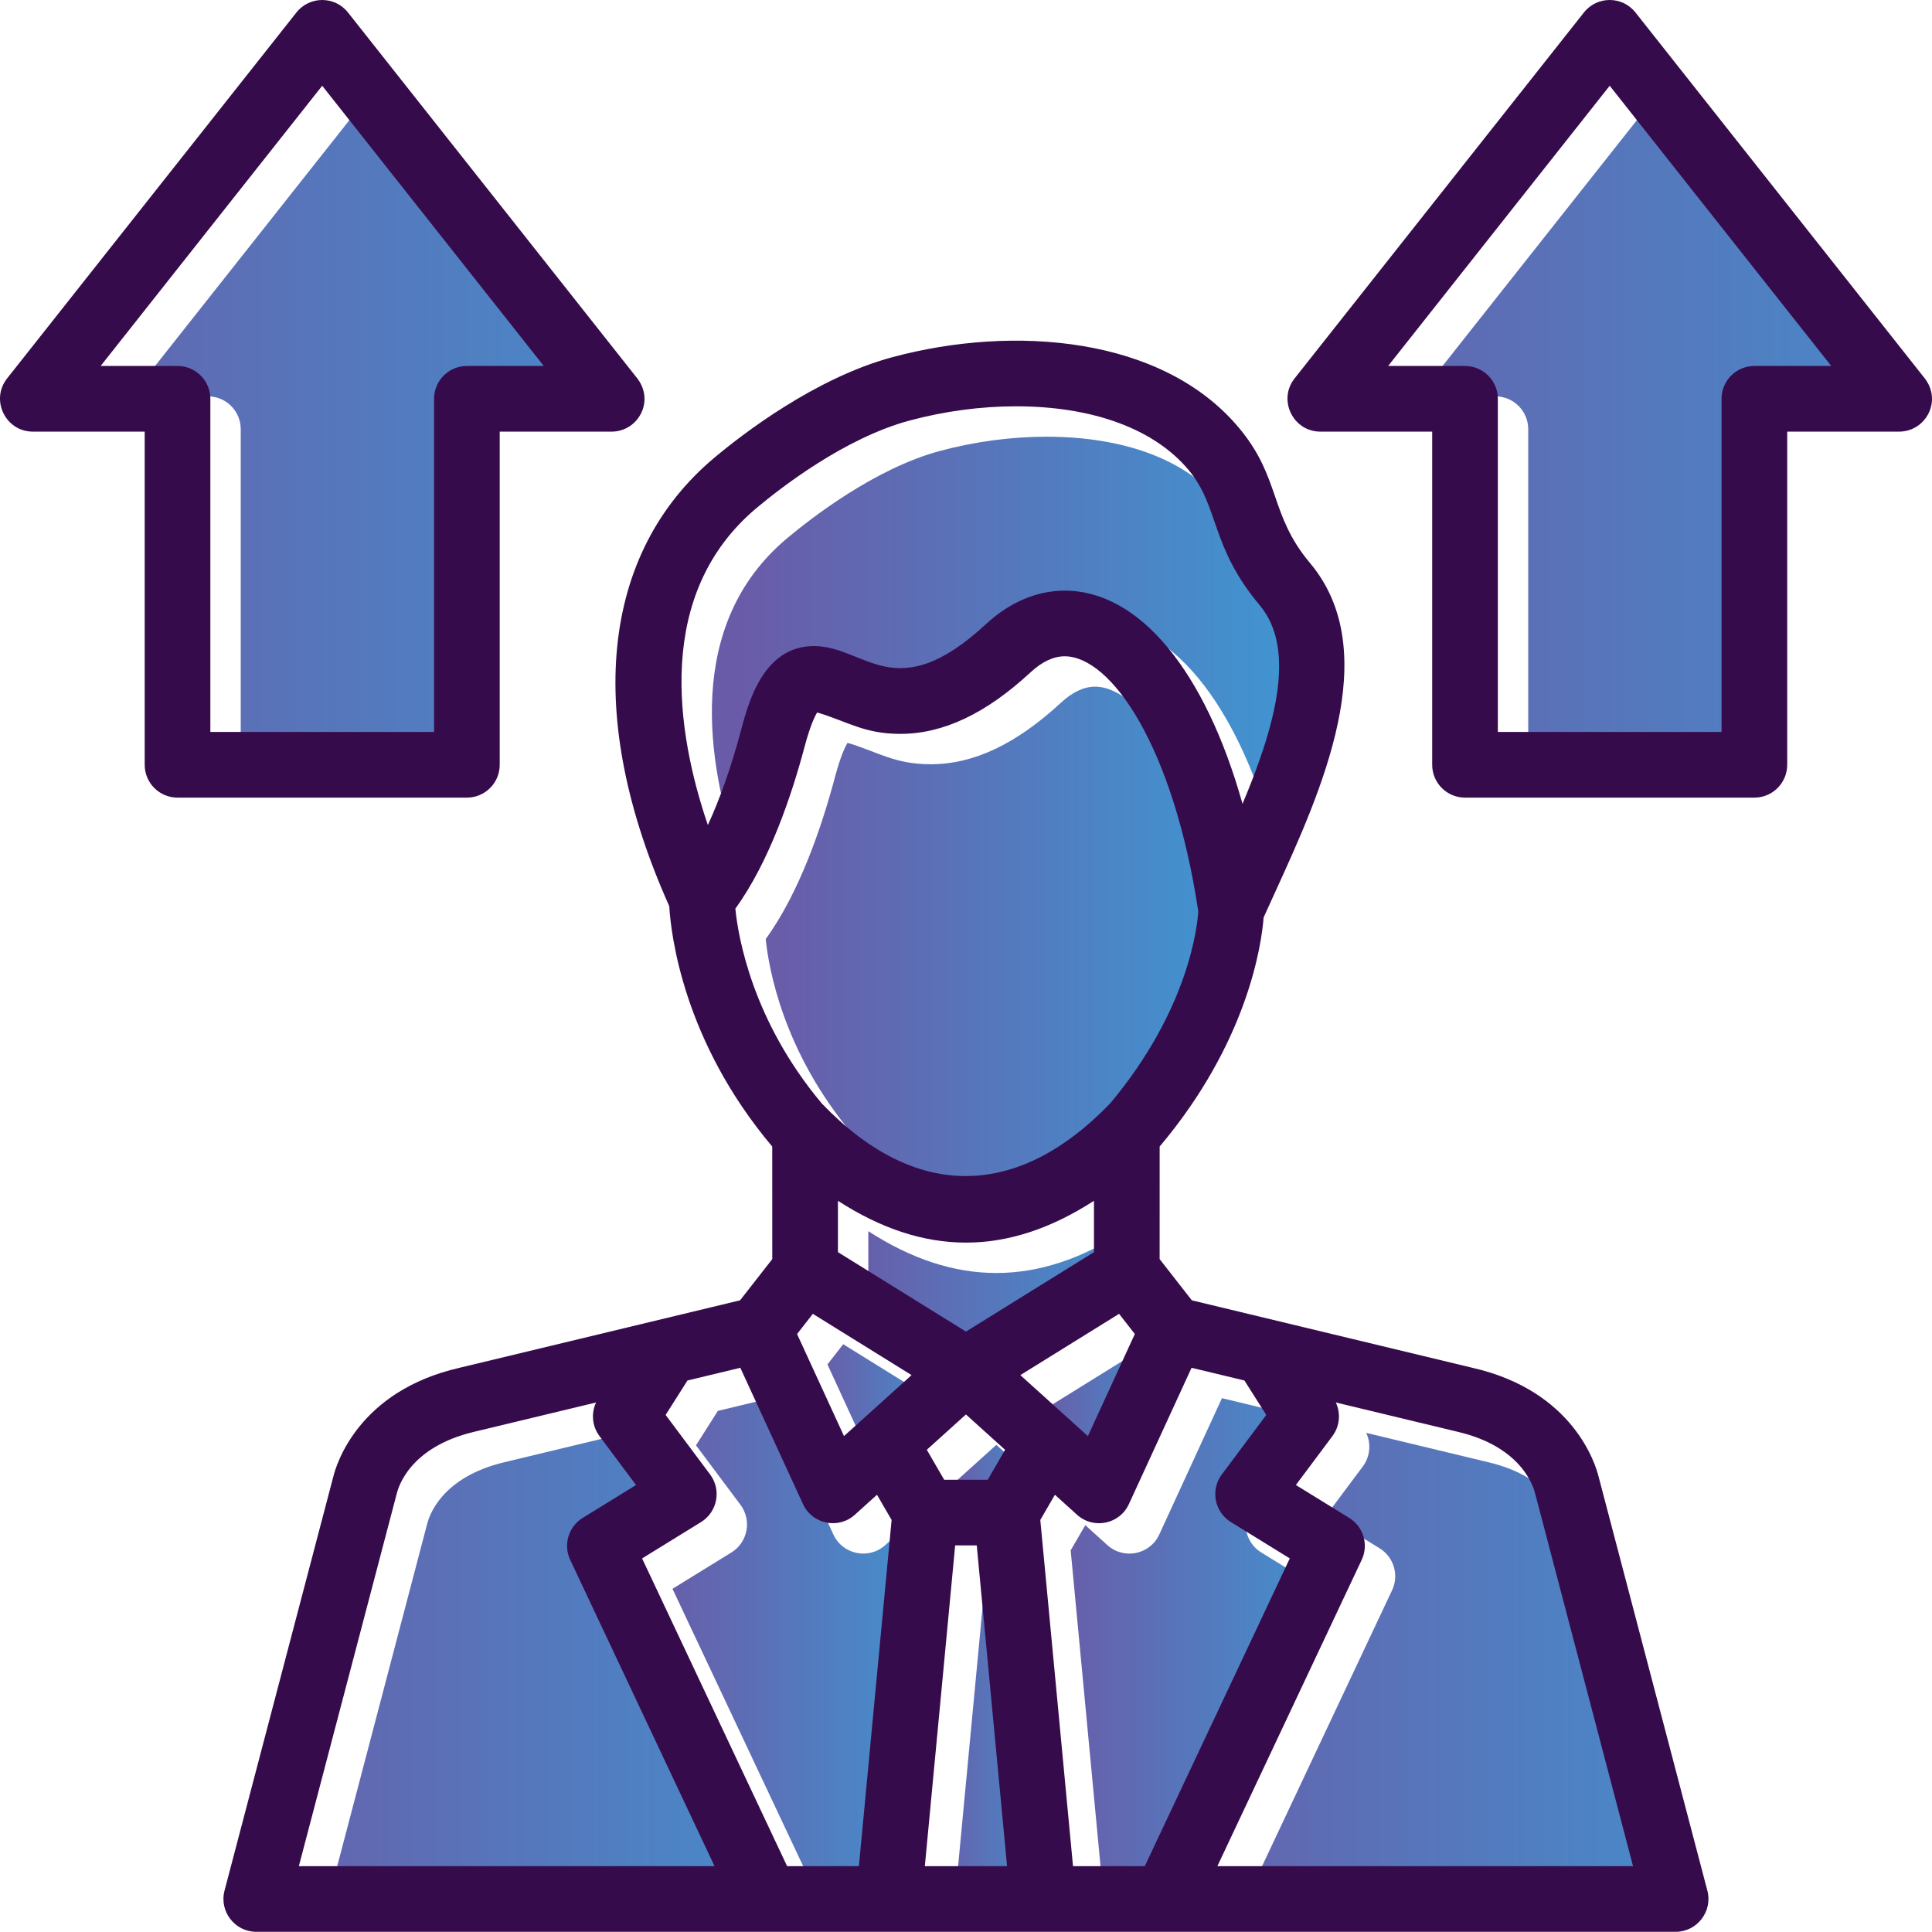 <?xml version="1.0" encoding="UTF-8"?>
<svg xmlns="http://www.w3.org/2000/svg" xmlns:xlink="http://www.w3.org/1999/xlink" width="3283.71" height="3283.39" viewBox="0 0 3283.71 3283.39">
<defs>
<clipPath id="clip-0">
<path clip-rule="nonzero" d="M 1301 1167 L 2089 1167 L 2089 2051 L 1301 2051 Z M 1301 1167 "/>
</clipPath>
<clipPath id="clip-1">
<path clip-rule="evenodd" d="M 2088.281 1600.559 C 2045.77 1318.988 1939.809 1167.109 1861.16 1167.109 C 1842.25 1167.109 1822.801 1176.23 1803.371 1194.219 C 1727.199 1264.691 1654.762 1298.949 1581.922 1298.961 C 1520.289 1298.961 1492.801 1278.16 1440.559 1262.578 C 1436.328 1269.391 1428.578 1285.34 1419.172 1320.75 C 1396.961 1404.211 1358.988 1516.828 1301.461 1596.039 C 1306.352 1644.551 1330.441 1786.59 1448.5 1927.25 C 1606.77 2092.289 1780.309 2090.949 1938.328 1927.219 C 2072.199 1767.801 2086.75 1625.191 2088.281 1600.559 "/>
</clipPath>
<linearGradient id="linear-pattern-0" gradientUnits="userSpaceOnUse" x1="0.005" y1="0" x2="0.995" y2="0" gradientTransform="matrix(795.16, 0, 0, 795.16, 1297.29, 1608.82)">
<stop offset="0" stop-color="rgb(41.481%, 35.805%, 65.965%)" stop-opacity="1"/>
<stop offset="0.016" stop-color="rgb(41.353%, 35.98%, 66.089%)" stop-opacity="1"/>
<stop offset="0.031" stop-color="rgb(41.1%, 36.333%, 66.338%)" stop-opacity="1"/>
<stop offset="0.047" stop-color="rgb(40.845%, 36.684%, 66.586%)" stop-opacity="1"/>
<stop offset="0.062" stop-color="rgb(40.59%, 37.035%, 66.835%)" stop-opacity="1"/>
<stop offset="0.078" stop-color="rgb(40.335%, 37.387%, 67.084%)" stop-opacity="1"/>
<stop offset="0.094" stop-color="rgb(40.08%, 37.738%, 67.332%)" stop-opacity="1"/>
<stop offset="0.109" stop-color="rgb(39.825%, 38.091%, 67.581%)" stop-opacity="1"/>
<stop offset="0.125" stop-color="rgb(39.571%, 38.441%, 67.83%)" stop-opacity="1"/>
<stop offset="0.141" stop-color="rgb(39.316%, 38.794%, 68.079%)" stop-opacity="1"/>
<stop offset="0.156" stop-color="rgb(39.061%, 39.145%, 68.327%)" stop-opacity="1"/>
<stop offset="0.172" stop-color="rgb(38.808%, 39.497%, 68.576%)" stop-opacity="1"/>
<stop offset="0.188" stop-color="rgb(38.553%, 39.848%, 68.825%)" stop-opacity="1"/>
<stop offset="0.203" stop-color="rgb(38.298%, 40.201%, 69.072%)" stop-opacity="1"/>
<stop offset="0.219" stop-color="rgb(38.043%, 40.552%, 69.321%)" stop-opacity="1"/>
<stop offset="0.234" stop-color="rgb(37.788%, 40.904%, 69.569%)" stop-opacity="1"/>
<stop offset="0.25" stop-color="rgb(37.534%, 41.255%, 69.818%)" stop-opacity="1"/>
<stop offset="0.266" stop-color="rgb(37.279%, 41.608%, 70.067%)" stop-opacity="1"/>
<stop offset="0.281" stop-color="rgb(37.024%, 41.959%, 70.316%)" stop-opacity="1"/>
<stop offset="0.297" stop-color="rgb(36.769%, 42.31%, 70.564%)" stop-opacity="1"/>
<stop offset="0.312" stop-color="rgb(36.514%, 42.662%, 70.813%)" stop-opacity="1"/>
<stop offset="0.328" stop-color="rgb(36.261%, 43.013%, 71.062%)" stop-opacity="1"/>
<stop offset="0.344" stop-color="rgb(36.006%, 43.365%, 71.31%)" stop-opacity="1"/>
<stop offset="0.359" stop-color="rgb(35.751%, 43.716%, 71.559%)" stop-opacity="1"/>
<stop offset="0.375" stop-color="rgb(35.497%, 44.069%, 71.808%)" stop-opacity="1"/>
<stop offset="0.391" stop-color="rgb(35.242%, 44.42%, 72.055%)" stop-opacity="1"/>
<stop offset="0.406" stop-color="rgb(34.987%, 44.772%, 72.304%)" stop-opacity="1"/>
<stop offset="0.422" stop-color="rgb(34.732%, 45.123%, 72.552%)" stop-opacity="1"/>
<stop offset="0.438" stop-color="rgb(34.477%, 45.476%, 72.801%)" stop-opacity="1"/>
<stop offset="0.453" stop-color="rgb(34.222%, 45.827%, 73.05%)" stop-opacity="1"/>
<stop offset="0.469" stop-color="rgb(33.969%, 46.179%, 73.299%)" stop-opacity="1"/>
<stop offset="0.484" stop-color="rgb(33.714%, 46.53%, 73.547%)" stop-opacity="1"/>
<stop offset="0.5" stop-color="rgb(33.459%, 46.883%, 73.796%)" stop-opacity="1"/>
<stop offset="0.516" stop-color="rgb(33.205%, 47.234%, 74.045%)" stop-opacity="1"/>
<stop offset="0.531" stop-color="rgb(32.95%, 47.585%, 74.294%)" stop-opacity="1"/>
<stop offset="0.547" stop-color="rgb(32.695%, 47.937%, 74.542%)" stop-opacity="1"/>
<stop offset="0.562" stop-color="rgb(32.44%, 48.288%, 74.791%)" stop-opacity="1"/>
<stop offset="0.578" stop-color="rgb(32.185%, 48.64%, 75.038%)" stop-opacity="1"/>
<stop offset="0.594" stop-color="rgb(31.931%, 48.991%, 75.287%)" stop-opacity="1"/>
<stop offset="0.609" stop-color="rgb(31.677%, 49.344%, 75.536%)" stop-opacity="1"/>
<stop offset="0.625" stop-color="rgb(31.422%, 49.695%, 75.784%)" stop-opacity="1"/>
<stop offset="0.641" stop-color="rgb(31.168%, 50.047%, 76.033%)" stop-opacity="1"/>
<stop offset="0.656" stop-color="rgb(30.913%, 50.398%, 76.282%)" stop-opacity="1"/>
<stop offset="0.672" stop-color="rgb(30.658%, 50.751%, 76.53%)" stop-opacity="1"/>
<stop offset="0.688" stop-color="rgb(30.403%, 51.102%, 76.779%)" stop-opacity="1"/>
<stop offset="0.703" stop-color="rgb(30.148%, 51.454%, 77.028%)" stop-opacity="1"/>
<stop offset="0.719" stop-color="rgb(29.893%, 51.805%, 77.277%)" stop-opacity="1"/>
<stop offset="0.734" stop-color="rgb(29.639%, 52.158%, 77.525%)" stop-opacity="1"/>
<stop offset="0.75" stop-color="rgb(29.385%, 52.509%, 77.773%)" stop-opacity="1"/>
<stop offset="0.766" stop-color="rgb(29.131%, 52.859%, 78.021%)" stop-opacity="1"/>
<stop offset="0.781" stop-color="rgb(28.876%, 53.212%, 78.27%)" stop-opacity="1"/>
<stop offset="0.797" stop-color="rgb(28.621%, 53.563%, 78.519%)" stop-opacity="1"/>
<stop offset="0.812" stop-color="rgb(28.366%, 53.915%, 78.767%)" stop-opacity="1"/>
<stop offset="0.828" stop-color="rgb(28.111%, 54.266%, 79.016%)" stop-opacity="1"/>
<stop offset="0.844" stop-color="rgb(27.856%, 54.619%, 79.265%)" stop-opacity="1"/>
<stop offset="0.859" stop-color="rgb(27.602%, 54.97%, 79.514%)" stop-opacity="1"/>
<stop offset="0.875" stop-color="rgb(27.347%, 55.322%, 79.762%)" stop-opacity="1"/>
<stop offset="0.891" stop-color="rgb(27.094%, 55.673%, 80.011%)" stop-opacity="1"/>
<stop offset="0.906" stop-color="rgb(26.839%, 56.026%, 80.26%)" stop-opacity="1"/>
<stop offset="0.922" stop-color="rgb(26.584%, 56.377%, 80.508%)" stop-opacity="1"/>
<stop offset="0.938" stop-color="rgb(26.329%, 56.729%, 80.756%)" stop-opacity="1"/>
<stop offset="0.953" stop-color="rgb(26.074%, 57.08%, 81.004%)" stop-opacity="1"/>
<stop offset="0.969" stop-color="rgb(25.819%, 57.433%, 81.253%)" stop-opacity="1"/>
<stop offset="0.984" stop-color="rgb(25.565%, 57.784%, 81.502%)" stop-opacity="1"/>
<stop offset="1" stop-color="rgb(25.31%, 58.134%, 81.75%)" stop-opacity="1"/>
</linearGradient>
<clipPath id="clip-2">
<path clip-rule="nonzero" d="M 222 197 L 976 197 L 976 1296 L 222 1296 Z M 222 197 "/>
</clipPath>
<clipPath id="clip-3">
<path clip-rule="evenodd" d="M 789.383 1295.711 L 789.383 729.461 C 789.383 698.641 814.363 673.66 845.184 673.66 L 975.84 673.66 L 599.273 197.379 L 222.711 673.66 L 353.367 673.66 C 384.188 673.66 409.168 698.641 409.168 729.461 L 409.168 1295.711 L 789.383 1295.711 "/>
</clipPath>
<linearGradient id="linear-pattern-1" gradientUnits="userSpaceOnUse" x1="0.248" y1="0" x2="0.752" y2="0" gradientTransform="matrix(1491.79, 0, 0, 1491.79, -146.621, 746.55)">
<stop offset="0" stop-color="rgb(37.491%, 41.316%, 69.862%)" stop-opacity="1"/>
<stop offset="0.031" stop-color="rgb(37.36%, 41.495%, 69.989%)" stop-opacity="1"/>
<stop offset="0.062" stop-color="rgb(37.1%, 41.855%, 70.242%)" stop-opacity="1"/>
<stop offset="0.094" stop-color="rgb(36.841%, 42.213%, 70.496%)" stop-opacity="1"/>
<stop offset="0.125" stop-color="rgb(36.58%, 42.572%, 70.75%)" stop-opacity="1"/>
<stop offset="0.156" stop-color="rgb(36.32%, 42.931%, 71.004%)" stop-opacity="1"/>
<stop offset="0.188" stop-color="rgb(36.061%, 43.289%, 71.257%)" stop-opacity="1"/>
<stop offset="0.219" stop-color="rgb(35.8%, 43.648%, 71.51%)" stop-opacity="1"/>
<stop offset="0.25" stop-color="rgb(35.541%, 44.008%, 71.765%)" stop-opacity="1"/>
<stop offset="0.281" stop-color="rgb(35.281%, 44.366%, 72.018%)" stop-opacity="1"/>
<stop offset="0.312" stop-color="rgb(35.022%, 44.725%, 72.272%)" stop-opacity="1"/>
<stop offset="0.344" stop-color="rgb(34.761%, 45.084%, 72.525%)" stop-opacity="1"/>
<stop offset="0.375" stop-color="rgb(34.502%, 45.442%, 72.78%)" stop-opacity="1"/>
<stop offset="0.406" stop-color="rgb(34.242%, 45.801%, 73.033%)" stop-opacity="1"/>
<stop offset="0.438" stop-color="rgb(33.981%, 46.161%, 73.286%)" stop-opacity="1"/>
<stop offset="0.469" stop-color="rgb(33.722%, 46.519%, 73.54%)" stop-opacity="1"/>
<stop offset="0.5" stop-color="rgb(33.463%, 46.878%, 73.795%)" stop-opacity="1"/>
<stop offset="0.531" stop-color="rgb(33.203%, 47.237%, 74.048%)" stop-opacity="1"/>
<stop offset="0.562" stop-color="rgb(32.942%, 47.595%, 74.301%)" stop-opacity="1"/>
<stop offset="0.594" stop-color="rgb(32.683%, 47.955%, 74.554%)" stop-opacity="1"/>
<stop offset="0.625" stop-color="rgb(32.423%, 48.314%, 74.808%)" stop-opacity="1"/>
<stop offset="0.656" stop-color="rgb(32.162%, 48.672%, 75.063%)" stop-opacity="1"/>
<stop offset="0.688" stop-color="rgb(31.903%, 49.031%, 75.316%)" stop-opacity="1"/>
<stop offset="0.719" stop-color="rgb(31.644%, 49.39%, 75.569%)" stop-opacity="1"/>
<stop offset="0.75" stop-color="rgb(31.383%, 49.748%, 75.822%)" stop-opacity="1"/>
<stop offset="0.781" stop-color="rgb(31.123%, 50.108%, 76.077%)" stop-opacity="1"/>
<stop offset="0.812" stop-color="rgb(30.864%, 50.467%, 76.331%)" stop-opacity="1"/>
<stop offset="0.844" stop-color="rgb(30.605%, 50.825%, 76.584%)" stop-opacity="1"/>
<stop offset="0.875" stop-color="rgb(30.344%, 51.184%, 76.837%)" stop-opacity="1"/>
<stop offset="0.906" stop-color="rgb(30.084%, 51.543%, 77.092%)" stop-opacity="1"/>
<stop offset="0.938" stop-color="rgb(29.825%, 51.901%, 77.345%)" stop-opacity="1"/>
<stop offset="0.969" stop-color="rgb(29.564%, 52.261%, 77.599%)" stop-opacity="1"/>
<stop offset="1" stop-color="rgb(29.305%, 52.62%, 77.852%)" stop-opacity="1"/>
</linearGradient>
<clipPath id="clip-4">
<path clip-rule="nonzero" d="M 1209 742 L 2226 742 L 2226 1454 L 1209 1454 Z M 1209 742 "/>
</clipPath>
<clipPath id="clip-5">
<path clip-rule="evenodd" d="M 1337.52 915.07 C 1163.148 1061.281 1201.5 1297.461 1254.738 1453.922 C 1275.602 1408.789 1294.859 1353.922 1311.32 1292.051 C 1323.609 1245.859 1349.191 1149.73 1434.988 1149.73 C 1523 1149.73 1573.051 1255.281 1727.57 1112.309 C 1767.719 1075.16 1813.922 1055.52 1861.148 1055.52 C 1988.93 1055.52 2100.371 1193.121 2163.488 1417.879 C 2217.301 1289.711 2256.539 1156.32 2192.641 1080.25 C 2108.719 980.32 2124.141 913.238 2072.078 850.738 C 2013.809 780.762 1909.441 742.23 1778.211 742.23 C 1718.852 742.23 1656.309 750.621 1597.328 766.5 C 1487.512 796.059 1379.051 880.25 1337.52 915.07 "/>
</clipPath>
<linearGradient id="linear-pattern-2" gradientUnits="userSpaceOnUse" x1="-0.096" y1="0" x2="1.063" y2="0" gradientTransform="matrix(943.64, 0, 0, 943.64, 1253.41, 1098.07)">
<stop offset="0" stop-color="rgb(41.568%, 35.686%, 65.881%)" stop-opacity="1"/>
<stop offset="0.062" stop-color="rgb(41.568%, 35.686%, 65.881%)" stop-opacity="1"/>
<stop offset="0.094" stop-color="rgb(41.461%, 35.832%, 65.985%)" stop-opacity="1"/>
<stop offset="0.102" stop-color="rgb(41.28%, 36.082%, 66.162%)" stop-opacity="1"/>
<stop offset="0.109" stop-color="rgb(41.13%, 36.288%, 66.309%)" stop-opacity="1"/>
<stop offset="0.117" stop-color="rgb(40.981%, 36.494%, 66.454%)" stop-opacity="1"/>
<stop offset="0.125" stop-color="rgb(40.833%, 36.7%, 66.599%)" stop-opacity="1"/>
<stop offset="0.133" stop-color="rgb(40.683%, 36.906%, 66.745%)" stop-opacity="1"/>
<stop offset="0.141" stop-color="rgb(40.533%, 37.112%, 66.89%)" stop-opacity="1"/>
<stop offset="0.148" stop-color="rgb(40.385%, 37.318%, 67.036%)" stop-opacity="1"/>
<stop offset="0.156" stop-color="rgb(40.236%, 37.524%, 67.181%)" stop-opacity="1"/>
<stop offset="0.164" stop-color="rgb(40.086%, 37.73%, 67.326%)" stop-opacity="1"/>
<stop offset="0.172" stop-color="rgb(39.937%, 37.936%, 67.473%)" stop-opacity="1"/>
<stop offset="0.18" stop-color="rgb(39.789%, 38.142%, 67.618%)" stop-opacity="1"/>
<stop offset="0.188" stop-color="rgb(39.639%, 38.348%, 67.764%)" stop-opacity="1"/>
<stop offset="0.195" stop-color="rgb(39.49%, 38.554%, 67.909%)" stop-opacity="1"/>
<stop offset="0.203" stop-color="rgb(39.342%, 38.759%, 68.054%)" stop-opacity="1"/>
<stop offset="0.211" stop-color="rgb(39.192%, 38.965%, 68.201%)" stop-opacity="1"/>
<stop offset="0.219" stop-color="rgb(39.043%, 39.171%, 68.346%)" stop-opacity="1"/>
<stop offset="0.227" stop-color="rgb(38.893%, 39.377%, 68.491%)" stop-opacity="1"/>
<stop offset="0.234" stop-color="rgb(38.745%, 39.583%, 68.637%)" stop-opacity="1"/>
<stop offset="0.242" stop-color="rgb(38.596%, 39.789%, 68.782%)" stop-opacity="1"/>
<stop offset="0.25" stop-color="rgb(38.446%, 39.995%, 68.929%)" stop-opacity="1"/>
<stop offset="0.258" stop-color="rgb(38.298%, 40.201%, 69.073%)" stop-opacity="1"/>
<stop offset="0.266" stop-color="rgb(38.148%, 40.407%, 69.218%)" stop-opacity="1"/>
<stop offset="0.273" stop-color="rgb(37.999%, 40.613%, 69.365%)" stop-opacity="1"/>
<stop offset="0.281" stop-color="rgb(37.849%, 40.819%, 69.51%)" stop-opacity="1"/>
<stop offset="0.289" stop-color="rgb(37.701%, 41.025%, 69.656%)" stop-opacity="1"/>
<stop offset="0.297" stop-color="rgb(37.552%, 41.231%, 69.801%)" stop-opacity="1"/>
<stop offset="0.305" stop-color="rgb(37.402%, 41.437%, 69.946%)" stop-opacity="1"/>
<stop offset="0.312" stop-color="rgb(37.254%, 41.643%, 70.093%)" stop-opacity="1"/>
<stop offset="0.32" stop-color="rgb(37.105%, 41.849%, 70.238%)" stop-opacity="1"/>
<stop offset="0.328" stop-color="rgb(36.955%, 42.053%, 70.383%)" stop-opacity="1"/>
<stop offset="0.336" stop-color="rgb(36.806%, 42.259%, 70.529%)" stop-opacity="1"/>
<stop offset="0.344" stop-color="rgb(36.658%, 42.465%, 70.674%)" stop-opacity="1"/>
<stop offset="0.352" stop-color="rgb(36.508%, 42.671%, 70.821%)" stop-opacity="1"/>
<stop offset="0.359" stop-color="rgb(36.359%, 42.877%, 70.966%)" stop-opacity="1"/>
<stop offset="0.367" stop-color="rgb(36.211%, 43.083%, 71.111%)" stop-opacity="1"/>
<stop offset="0.375" stop-color="rgb(36.061%, 43.289%, 71.257%)" stop-opacity="1"/>
<stop offset="0.383" stop-color="rgb(35.912%, 43.495%, 71.402%)" stop-opacity="1"/>
<stop offset="0.391" stop-color="rgb(35.762%, 43.701%, 71.548%)" stop-opacity="1"/>
<stop offset="0.398" stop-color="rgb(35.614%, 43.907%, 71.693%)" stop-opacity="1"/>
<stop offset="0.406" stop-color="rgb(35.464%, 44.113%, 71.838%)" stop-opacity="1"/>
<stop offset="0.414" stop-color="rgb(35.315%, 44.319%, 71.985%)" stop-opacity="1"/>
<stop offset="0.422" stop-color="rgb(35.167%, 44.525%, 72.13%)" stop-opacity="1"/>
<stop offset="0.43" stop-color="rgb(35.017%, 44.731%, 72.275%)" stop-opacity="1"/>
<stop offset="0.438" stop-color="rgb(34.868%, 44.937%, 72.421%)" stop-opacity="1"/>
<stop offset="0.445" stop-color="rgb(34.718%, 45.142%, 72.566%)" stop-opacity="1"/>
<stop offset="0.453" stop-color="rgb(34.57%, 45.348%, 72.713%)" stop-opacity="1"/>
<stop offset="0.461" stop-color="rgb(34.421%, 45.554%, 72.858%)" stop-opacity="1"/>
<stop offset="0.469" stop-color="rgb(34.271%, 45.76%, 73.003%)" stop-opacity="1"/>
<stop offset="0.477" stop-color="rgb(34.123%, 45.966%, 73.149%)" stop-opacity="1"/>
<stop offset="0.484" stop-color="rgb(33.974%, 46.172%, 73.294%)" stop-opacity="1"/>
<stop offset="0.492" stop-color="rgb(33.824%, 46.378%, 73.441%)" stop-opacity="1"/>
<stop offset="0.5" stop-color="rgb(33.676%, 46.584%, 73.586%)" stop-opacity="1"/>
<stop offset="0.508" stop-color="rgb(33.527%, 46.79%, 73.73%)" stop-opacity="1"/>
<stop offset="0.516" stop-color="rgb(33.377%, 46.996%, 73.877%)" stop-opacity="1"/>
<stop offset="0.523" stop-color="rgb(33.228%, 47.202%, 74.022%)" stop-opacity="1"/>
<stop offset="0.531" stop-color="rgb(33.08%, 47.408%, 74.168%)" stop-opacity="1"/>
<stop offset="0.539" stop-color="rgb(32.93%, 47.614%, 74.313%)" stop-opacity="1"/>
<stop offset="0.547" stop-color="rgb(32.78%, 47.82%, 74.458%)" stop-opacity="1"/>
<stop offset="0.555" stop-color="rgb(32.632%, 48.026%, 74.605%)" stop-opacity="1"/>
<stop offset="0.562" stop-color="rgb(32.483%, 48.232%, 74.75%)" stop-opacity="1"/>
<stop offset="0.57" stop-color="rgb(32.333%, 48.436%, 74.895%)" stop-opacity="1"/>
<stop offset="0.578" stop-color="rgb(32.184%, 48.642%, 75.041%)" stop-opacity="1"/>
<stop offset="0.586" stop-color="rgb(32.036%, 48.848%, 75.186%)" stop-opacity="1"/>
<stop offset="0.594" stop-color="rgb(31.886%, 49.054%, 75.333%)" stop-opacity="1"/>
<stop offset="0.602" stop-color="rgb(31.737%, 49.26%, 75.478%)" stop-opacity="1"/>
<stop offset="0.609" stop-color="rgb(31.589%, 49.466%, 75.623%)" stop-opacity="1"/>
<stop offset="0.617" stop-color="rgb(31.439%, 49.672%, 75.769%)" stop-opacity="1"/>
<stop offset="0.625" stop-color="rgb(31.29%, 49.878%, 75.914%)" stop-opacity="1"/>
<stop offset="0.633" stop-color="rgb(31.14%, 50.084%, 76.06%)" stop-opacity="1"/>
<stop offset="0.641" stop-color="rgb(30.992%, 50.29%, 76.205%)" stop-opacity="1"/>
<stop offset="0.648" stop-color="rgb(30.843%, 50.496%, 76.35%)" stop-opacity="1"/>
<stop offset="0.656" stop-color="rgb(30.693%, 50.702%, 76.497%)" stop-opacity="1"/>
<stop offset="0.664" stop-color="rgb(30.545%, 50.908%, 76.642%)" stop-opacity="1"/>
<stop offset="0.672" stop-color="rgb(30.396%, 51.114%, 76.787%)" stop-opacity="1"/>
<stop offset="0.68" stop-color="rgb(30.246%, 51.32%, 76.933%)" stop-opacity="1"/>
<stop offset="0.688" stop-color="rgb(30.096%, 51.524%, 77.078%)" stop-opacity="1"/>
<stop offset="0.695" stop-color="rgb(29.948%, 51.73%, 77.225%)" stop-opacity="1"/>
<stop offset="0.703" stop-color="rgb(29.799%, 51.936%, 77.37%)" stop-opacity="1"/>
<stop offset="0.711" stop-color="rgb(29.649%, 52.142%, 77.515%)" stop-opacity="1"/>
<stop offset="0.719" stop-color="rgb(29.501%, 52.348%, 77.661%)" stop-opacity="1"/>
<stop offset="0.727" stop-color="rgb(29.352%, 52.554%, 77.806%)" stop-opacity="1"/>
<stop offset="0.734" stop-color="rgb(29.202%, 52.76%, 77.953%)" stop-opacity="1"/>
<stop offset="0.742" stop-color="rgb(29.053%, 52.966%, 78.098%)" stop-opacity="1"/>
<stop offset="0.75" stop-color="rgb(28.905%, 53.172%, 78.242%)" stop-opacity="1"/>
<stop offset="0.758" stop-color="rgb(28.755%, 53.378%, 78.389%)" stop-opacity="1"/>
<stop offset="0.766" stop-color="rgb(28.606%, 53.584%, 78.534%)" stop-opacity="1"/>
<stop offset="0.773" stop-color="rgb(28.458%, 53.79%, 78.679%)" stop-opacity="1"/>
<stop offset="0.781" stop-color="rgb(28.308%, 53.996%, 78.825%)" stop-opacity="1"/>
<stop offset="0.789" stop-color="rgb(28.159%, 54.202%, 78.97%)" stop-opacity="1"/>
<stop offset="0.797" stop-color="rgb(28.009%, 54.408%, 79.117%)" stop-opacity="1"/>
<stop offset="0.805" stop-color="rgb(27.861%, 54.614%, 79.262%)" stop-opacity="1"/>
<stop offset="0.812" stop-color="rgb(27.711%, 54.819%, 79.407%)" stop-opacity="1"/>
<stop offset="0.82" stop-color="rgb(27.562%, 55.025%, 79.553%)" stop-opacity="1"/>
<stop offset="0.828" stop-color="rgb(27.414%, 55.231%, 79.698%)" stop-opacity="1"/>
<stop offset="0.836" stop-color="rgb(27.264%, 55.437%, 79.845%)" stop-opacity="1"/>
<stop offset="0.844" stop-color="rgb(27.115%, 55.643%, 79.99%)" stop-opacity="1"/>
<stop offset="0.852" stop-color="rgb(26.965%, 55.849%, 80.135%)" stop-opacity="1"/>
<stop offset="0.859" stop-color="rgb(26.817%, 56.055%, 80.281%)" stop-opacity="1"/>
<stop offset="0.867" stop-color="rgb(26.668%, 56.261%, 80.426%)" stop-opacity="1"/>
<stop offset="0.875" stop-color="rgb(26.518%, 56.467%, 80.571%)" stop-opacity="1"/>
<stop offset="0.883" stop-color="rgb(26.37%, 56.673%, 80.717%)" stop-opacity="1"/>
<stop offset="0.891" stop-color="rgb(26.221%, 56.879%, 80.862%)" stop-opacity="1"/>
<stop offset="0.898" stop-color="rgb(26.071%, 57.085%, 81.009%)" stop-opacity="1"/>
<stop offset="0.906" stop-color="rgb(25.922%, 57.291%, 81.154%)" stop-opacity="1"/>
<stop offset="0.914" stop-color="rgb(25.774%, 57.497%, 81.299%)" stop-opacity="1"/>
<stop offset="0.922" stop-color="rgb(25.624%, 57.703%, 81.445%)" stop-opacity="1"/>
<stop offset="0.93" stop-color="rgb(25.475%, 57.907%, 81.59%)" stop-opacity="1"/>
<stop offset="0.938" stop-color="rgb(25.327%, 58.113%, 81.737%)" stop-opacity="1"/>
<stop offset="1" stop-color="rgb(25.174%, 58.324%, 81.885%)" stop-opacity="1"/>
</linearGradient>
<clipPath id="clip-6">
<path clip-rule="nonzero" d="M 2410 197 L 3165 197 L 3165 1296 L 2410 1296 Z M 2410 197 "/>
</clipPath>
<clipPath id="clip-7">
<path clip-rule="evenodd" d="M 2597.43 729.461 L 2597.43 1295.711 L 2977.648 1295.711 L 2977.648 729.461 C 2977.648 698.641 3002.629 673.66 3033.449 673.66 L 3164.109 673.66 L 2787.551 197.379 L 2410.988 673.66 L 2541.641 673.66 C 2572.461 673.66 2597.43 698.641 2597.43 729.461 "/>
</clipPath>
<linearGradient id="linear-pattern-3" gradientUnits="userSpaceOnUse" x1="0.248" y1="0" x2="0.752" y2="0" gradientTransform="matrix(1491.78, 0, 0, 1491.78, 2041.66, 746.55)">
<stop offset="0" stop-color="rgb(37.491%, 41.316%, 69.862%)" stop-opacity="1"/>
<stop offset="0.031" stop-color="rgb(37.36%, 41.495%, 69.989%)" stop-opacity="1"/>
<stop offset="0.062" stop-color="rgb(37.1%, 41.855%, 70.242%)" stop-opacity="1"/>
<stop offset="0.094" stop-color="rgb(36.841%, 42.213%, 70.496%)" stop-opacity="1"/>
<stop offset="0.125" stop-color="rgb(36.58%, 42.572%, 70.75%)" stop-opacity="1"/>
<stop offset="0.156" stop-color="rgb(36.32%, 42.931%, 71.004%)" stop-opacity="1"/>
<stop offset="0.188" stop-color="rgb(36.061%, 43.289%, 71.257%)" stop-opacity="1"/>
<stop offset="0.219" stop-color="rgb(35.8%, 43.648%, 71.51%)" stop-opacity="1"/>
<stop offset="0.25" stop-color="rgb(35.541%, 44.008%, 71.765%)" stop-opacity="1"/>
<stop offset="0.281" stop-color="rgb(35.281%, 44.366%, 72.018%)" stop-opacity="1"/>
<stop offset="0.312" stop-color="rgb(35.022%, 44.725%, 72.272%)" stop-opacity="1"/>
<stop offset="0.344" stop-color="rgb(34.761%, 45.084%, 72.525%)" stop-opacity="1"/>
<stop offset="0.375" stop-color="rgb(34.502%, 45.442%, 72.78%)" stop-opacity="1"/>
<stop offset="0.406" stop-color="rgb(34.242%, 45.801%, 73.033%)" stop-opacity="1"/>
<stop offset="0.438" stop-color="rgb(33.981%, 46.161%, 73.286%)" stop-opacity="1"/>
<stop offset="0.469" stop-color="rgb(33.722%, 46.519%, 73.54%)" stop-opacity="1"/>
<stop offset="0.5" stop-color="rgb(33.463%, 46.878%, 73.795%)" stop-opacity="1"/>
<stop offset="0.531" stop-color="rgb(33.203%, 47.237%, 74.048%)" stop-opacity="1"/>
<stop offset="0.562" stop-color="rgb(32.942%, 47.595%, 74.301%)" stop-opacity="1"/>
<stop offset="0.594" stop-color="rgb(32.683%, 47.954%, 74.554%)" stop-opacity="1"/>
<stop offset="0.625" stop-color="rgb(32.423%, 48.314%, 74.808%)" stop-opacity="1"/>
<stop offset="0.656" stop-color="rgb(32.162%, 48.672%, 75.063%)" stop-opacity="1"/>
<stop offset="0.688" stop-color="rgb(31.903%, 49.031%, 75.316%)" stop-opacity="1"/>
<stop offset="0.719" stop-color="rgb(31.644%, 49.39%, 75.569%)" stop-opacity="1"/>
<stop offset="0.75" stop-color="rgb(31.383%, 49.748%, 75.822%)" stop-opacity="1"/>
<stop offset="0.781" stop-color="rgb(31.123%, 50.107%, 76.077%)" stop-opacity="1"/>
<stop offset="0.812" stop-color="rgb(30.864%, 50.467%, 76.331%)" stop-opacity="1"/>
<stop offset="0.844" stop-color="rgb(30.605%, 50.825%, 76.584%)" stop-opacity="1"/>
<stop offset="0.875" stop-color="rgb(30.344%, 51.184%, 76.837%)" stop-opacity="1"/>
<stop offset="0.906" stop-color="rgb(30.084%, 51.543%, 77.092%)" stop-opacity="1"/>
<stop offset="0.938" stop-color="rgb(29.825%, 51.901%, 77.345%)" stop-opacity="1"/>
<stop offset="0.969" stop-color="rgb(29.564%, 52.26%, 77.599%)" stop-opacity="1"/>
<stop offset="1" stop-color="rgb(29.305%, 52.62%, 77.852%)" stop-opacity="1"/>
</linearGradient>
<clipPath id="clip-8">
<path clip-rule="nonzero" d="M 1475 2092 L 1911 2092 L 1911 2315 L 1475 2315 Z M 1475 2092 "/>
</clipPath>
<clipPath id="clip-9">
<path clip-rule="evenodd" d="M 1910.988 2092.57 C 1764.27 2187.32 1622.559 2187.328 1475.828 2092.59 L 1475.828 2179.828 L 1693.41 2314.879 L 1910.988 2179.828 L 1910.988 2092.57 "/>
</clipPath>
<linearGradient id="linear-pattern-4" gradientUnits="userSpaceOnUse" x1="0.088" y1="0" x2="0.912" y2="0" gradientTransform="matrix(528.714, 0, 0, 528.714, 1429.05, 2203.72)">
<stop offset="0" stop-color="rgb(40.111%, 37.698%, 67.305%)" stop-opacity="1"/>
<stop offset="0.016" stop-color="rgb(40.004%, 37.843%, 67.407%)" stop-opacity="1"/>
<stop offset="0.031" stop-color="rgb(39.792%, 38.136%, 67.615%)" stop-opacity="1"/>
<stop offset="0.047" stop-color="rgb(39.58%, 38.429%, 67.821%)" stop-opacity="1"/>
<stop offset="0.062" stop-color="rgb(39.369%, 38.722%, 68.028%)" stop-opacity="1"/>
<stop offset="0.078" stop-color="rgb(39.157%, 39.014%, 68.234%)" stop-opacity="1"/>
<stop offset="0.094" stop-color="rgb(38.945%, 39.307%, 68.442%)" stop-opacity="1"/>
<stop offset="0.109" stop-color="rgb(38.733%, 39.6%, 68.648%)" stop-opacity="1"/>
<stop offset="0.125" stop-color="rgb(38.521%, 39.891%, 68.855%)" stop-opacity="1"/>
<stop offset="0.141" stop-color="rgb(38.31%, 40.184%, 69.061%)" stop-opacity="1"/>
<stop offset="0.156" stop-color="rgb(38.098%, 40.477%, 69.269%)" stop-opacity="1"/>
<stop offset="0.172" stop-color="rgb(37.886%, 40.768%, 69.475%)" stop-opacity="1"/>
<stop offset="0.188" stop-color="rgb(37.674%, 41.061%, 69.682%)" stop-opacity="1"/>
<stop offset="0.203" stop-color="rgb(37.462%, 41.354%, 69.888%)" stop-opacity="1"/>
<stop offset="0.219" stop-color="rgb(37.25%, 41.647%, 70.096%)" stop-opacity="1"/>
<stop offset="0.234" stop-color="rgb(37.039%, 41.939%, 70.302%)" stop-opacity="1"/>
<stop offset="0.25" stop-color="rgb(36.827%, 42.232%, 70.509%)" stop-opacity="1"/>
<stop offset="0.266" stop-color="rgb(36.615%, 42.525%, 70.715%)" stop-opacity="1"/>
<stop offset="0.281" stop-color="rgb(36.403%, 42.816%, 70.923%)" stop-opacity="1"/>
<stop offset="0.297" stop-color="rgb(36.191%, 43.109%, 71.129%)" stop-opacity="1"/>
<stop offset="0.312" stop-color="rgb(35.98%, 43.402%, 71.336%)" stop-opacity="1"/>
<stop offset="0.328" stop-color="rgb(35.768%, 43.694%, 71.542%)" stop-opacity="1"/>
<stop offset="0.344" stop-color="rgb(35.556%, 43.987%, 71.75%)" stop-opacity="1"/>
<stop offset="0.359" stop-color="rgb(35.344%, 44.279%, 71.956%)" stop-opacity="1"/>
<stop offset="0.375" stop-color="rgb(35.132%, 44.571%, 72.163%)" stop-opacity="1"/>
<stop offset="0.391" stop-color="rgb(34.92%, 44.864%, 72.369%)" stop-opacity="1"/>
<stop offset="0.406" stop-color="rgb(34.709%, 45.157%, 72.577%)" stop-opacity="1"/>
<stop offset="0.422" stop-color="rgb(34.497%, 45.45%, 72.783%)" stop-opacity="1"/>
<stop offset="0.438" stop-color="rgb(34.285%, 45.741%, 72.99%)" stop-opacity="1"/>
<stop offset="0.453" stop-color="rgb(34.073%, 46.034%, 73.196%)" stop-opacity="1"/>
<stop offset="0.469" stop-color="rgb(33.861%, 46.327%, 73.404%)" stop-opacity="1"/>
<stop offset="0.484" stop-color="rgb(33.65%, 46.619%, 73.61%)" stop-opacity="1"/>
<stop offset="0.5" stop-color="rgb(33.438%, 46.912%, 73.817%)" stop-opacity="1"/>
<stop offset="0.516" stop-color="rgb(33.226%, 47.205%, 74.023%)" stop-opacity="1"/>
<stop offset="0.531" stop-color="rgb(33.014%, 47.496%, 74.231%)" stop-opacity="1"/>
<stop offset="0.547" stop-color="rgb(32.802%, 47.789%, 74.437%)" stop-opacity="1"/>
<stop offset="0.562" stop-color="rgb(32.59%, 48.082%, 74.644%)" stop-opacity="1"/>
<stop offset="0.578" stop-color="rgb(32.379%, 48.375%, 74.85%)" stop-opacity="1"/>
<stop offset="0.594" stop-color="rgb(32.167%, 48.666%, 75.058%)" stop-opacity="1"/>
<stop offset="0.609" stop-color="rgb(31.955%, 48.959%, 75.264%)" stop-opacity="1"/>
<stop offset="0.625" stop-color="rgb(31.743%, 49.252%, 75.471%)" stop-opacity="1"/>
<stop offset="0.641" stop-color="rgb(31.531%, 49.544%, 75.677%)" stop-opacity="1"/>
<stop offset="0.656" stop-color="rgb(31.32%, 49.837%, 75.885%)" stop-opacity="1"/>
<stop offset="0.672" stop-color="rgb(31.108%, 50.13%, 76.091%)" stop-opacity="1"/>
<stop offset="0.688" stop-color="rgb(30.896%, 50.421%, 76.299%)" stop-opacity="1"/>
<stop offset="0.703" stop-color="rgb(30.684%, 50.714%, 76.505%)" stop-opacity="1"/>
<stop offset="0.719" stop-color="rgb(30.472%, 51.007%, 76.712%)" stop-opacity="1"/>
<stop offset="0.734" stop-color="rgb(30.261%, 51.3%, 76.918%)" stop-opacity="1"/>
<stop offset="0.75" stop-color="rgb(30.049%, 51.591%, 77.126%)" stop-opacity="1"/>
<stop offset="0.766" stop-color="rgb(29.837%, 51.884%, 77.332%)" stop-opacity="1"/>
<stop offset="0.781" stop-color="rgb(29.625%, 52.177%, 77.539%)" stop-opacity="1"/>
<stop offset="0.797" stop-color="rgb(29.413%, 52.469%, 77.747%)" stop-opacity="1"/>
<stop offset="0.812" stop-color="rgb(29.201%, 52.762%, 77.953%)" stop-opacity="1"/>
<stop offset="0.828" stop-color="rgb(28.99%, 53.055%, 78.16%)" stop-opacity="1"/>
<stop offset="0.844" stop-color="rgb(28.778%, 53.346%, 78.366%)" stop-opacity="1"/>
<stop offset="0.859" stop-color="rgb(28.566%, 53.639%, 78.574%)" stop-opacity="1"/>
<stop offset="0.875" stop-color="rgb(28.354%, 53.932%, 78.78%)" stop-opacity="1"/>
<stop offset="0.891" stop-color="rgb(28.142%, 54.225%, 78.987%)" stop-opacity="1"/>
<stop offset="0.906" stop-color="rgb(27.931%, 54.517%, 79.193%)" stop-opacity="1"/>
<stop offset="0.922" stop-color="rgb(27.719%, 54.81%, 79.401%)" stop-opacity="1"/>
<stop offset="0.938" stop-color="rgb(27.507%, 55.103%, 79.607%)" stop-opacity="1"/>
<stop offset="0.953" stop-color="rgb(27.295%, 55.394%, 79.814%)" stop-opacity="1"/>
<stop offset="0.969" stop-color="rgb(27.083%, 55.687%, 80.02%)" stop-opacity="1"/>
<stop offset="0.984" stop-color="rgb(26.871%, 55.98%, 80.228%)" stop-opacity="1"/>
<stop offset="1" stop-color="rgb(26.66%, 56.271%, 80.434%)" stop-opacity="1"/>
</linearGradient>
<clipPath id="clip-10">
<path clip-rule="nonzero" d="M 1785 2284 L 1981 2284 L 1981 2493 L 1785 2493 Z M 1785 2284 "/>
</clipPath>
<clipPath id="clip-11">
<path clip-rule="evenodd" d="M 1953.66 2284.691 L 1785.859 2388.84 L 1900.672 2492.5 L 1980.449 2318.98 L 1953.66 2284.691 "/>
</clipPath>
<linearGradient id="linear-pattern-5" gradientUnits="userSpaceOnUse" x1="0.083" y1="0" x2="0.917" y2="0" gradientTransform="matrix(233.468, 0, 0, 233.468, 1766.42, 2388.59)">
<stop offset="0" stop-color="rgb(40.196%, 37.579%, 67.221%)" stop-opacity="1"/>
<stop offset="0.016" stop-color="rgb(40.089%, 37.727%, 67.325%)" stop-opacity="1"/>
<stop offset="0.031" stop-color="rgb(39.874%, 38.023%, 67.534%)" stop-opacity="1"/>
<stop offset="0.047" stop-color="rgb(39.659%, 38.319%, 67.743%)" stop-opacity="1"/>
<stop offset="0.062" stop-color="rgb(39.445%, 38.615%, 67.952%)" stop-opacity="1"/>
<stop offset="0.078" stop-color="rgb(39.23%, 38.913%, 68.163%)" stop-opacity="1"/>
<stop offset="0.094" stop-color="rgb(39.017%, 39.209%, 68.372%)" stop-opacity="1"/>
<stop offset="0.109" stop-color="rgb(38.802%, 39.505%, 68.581%)" stop-opacity="1"/>
<stop offset="0.125" stop-color="rgb(38.588%, 39.801%, 68.79%)" stop-opacity="1"/>
<stop offset="0.141" stop-color="rgb(38.373%, 40.097%, 69%)" stop-opacity="1"/>
<stop offset="0.156" stop-color="rgb(38.158%, 40.393%, 69.209%)" stop-opacity="1"/>
<stop offset="0.172" stop-color="rgb(37.944%, 40.689%, 69.418%)" stop-opacity="1"/>
<stop offset="0.188" stop-color="rgb(37.729%, 40.985%, 69.627%)" stop-opacity="1"/>
<stop offset="0.203" stop-color="rgb(37.515%, 41.283%, 69.838%)" stop-opacity="1"/>
<stop offset="0.219" stop-color="rgb(37.3%, 41.579%, 70.047%)" stop-opacity="1"/>
<stop offset="0.234" stop-color="rgb(37.086%, 41.875%, 70.256%)" stop-opacity="1"/>
<stop offset="0.25" stop-color="rgb(36.871%, 42.171%, 70.465%)" stop-opacity="1"/>
<stop offset="0.266" stop-color="rgb(36.656%, 42.467%, 70.674%)" stop-opacity="1"/>
<stop offset="0.281" stop-color="rgb(36.443%, 42.763%, 70.885%)" stop-opacity="1"/>
<stop offset="0.297" stop-color="rgb(36.227%, 43.059%, 71.094%)" stop-opacity="1"/>
<stop offset="0.312" stop-color="rgb(36.014%, 43.355%, 71.303%)" stop-opacity="1"/>
<stop offset="0.328" stop-color="rgb(35.799%, 43.652%, 71.512%)" stop-opacity="1"/>
<stop offset="0.344" stop-color="rgb(35.583%, 43.948%, 71.722%)" stop-opacity="1"/>
<stop offset="0.359" stop-color="rgb(35.37%, 44.244%, 71.931%)" stop-opacity="1"/>
<stop offset="0.375" stop-color="rgb(35.155%, 44.54%, 72.141%)" stop-opacity="1"/>
<stop offset="0.391" stop-color="rgb(34.941%, 44.836%, 72.35%)" stop-opacity="1"/>
<stop offset="0.406" stop-color="rgb(34.726%, 45.132%, 72.559%)" stop-opacity="1"/>
<stop offset="0.422" stop-color="rgb(34.512%, 45.428%, 72.769%)" stop-opacity="1"/>
<stop offset="0.438" stop-color="rgb(34.297%, 45.724%, 72.978%)" stop-opacity="1"/>
<stop offset="0.453" stop-color="rgb(34.082%, 46.022%, 73.187%)" stop-opacity="1"/>
<stop offset="0.469" stop-color="rgb(33.868%, 46.318%, 73.396%)" stop-opacity="1"/>
<stop offset="0.484" stop-color="rgb(33.653%, 46.614%, 73.607%)" stop-opacity="1"/>
<stop offset="0.5" stop-color="rgb(33.44%, 46.91%, 73.816%)" stop-opacity="1"/>
<stop offset="0.516" stop-color="rgb(33.224%, 47.206%, 74.025%)" stop-opacity="1"/>
<stop offset="0.531" stop-color="rgb(33.011%, 47.502%, 74.234%)" stop-opacity="1"/>
<stop offset="0.547" stop-color="rgb(32.796%, 47.798%, 74.443%)" stop-opacity="1"/>
<stop offset="0.562" stop-color="rgb(32.581%, 48.094%, 74.654%)" stop-opacity="1"/>
<stop offset="0.578" stop-color="rgb(32.367%, 48.392%, 74.863%)" stop-opacity="1"/>
<stop offset="0.594" stop-color="rgb(32.152%, 48.688%, 75.072%)" stop-opacity="1"/>
<stop offset="0.609" stop-color="rgb(31.938%, 48.984%, 75.281%)" stop-opacity="1"/>
<stop offset="0.625" stop-color="rgb(31.723%, 49.28%, 75.491%)" stop-opacity="1"/>
<stop offset="0.641" stop-color="rgb(31.509%, 49.576%, 75.7%)" stop-opacity="1"/>
<stop offset="0.656" stop-color="rgb(31.294%, 49.872%, 75.909%)" stop-opacity="1"/>
<stop offset="0.672" stop-color="rgb(31.079%, 50.168%, 76.118%)" stop-opacity="1"/>
<stop offset="0.688" stop-color="rgb(30.865%, 50.464%, 76.329%)" stop-opacity="1"/>
<stop offset="0.703" stop-color="rgb(30.65%, 50.761%, 76.538%)" stop-opacity="1"/>
<stop offset="0.719" stop-color="rgb(30.437%, 51.057%, 76.747%)" stop-opacity="1"/>
<stop offset="0.734" stop-color="rgb(30.222%, 51.353%, 76.956%)" stop-opacity="1"/>
<stop offset="0.75" stop-color="rgb(30.008%, 51.649%, 77.165%)" stop-opacity="1"/>
<stop offset="0.766" stop-color="rgb(29.793%, 51.945%, 77.376%)" stop-opacity="1"/>
<stop offset="0.781" stop-color="rgb(29.578%, 52.242%, 77.585%)" stop-opacity="1"/>
<stop offset="0.797" stop-color="rgb(29.364%, 52.538%, 77.794%)" stop-opacity="1"/>
<stop offset="0.812" stop-color="rgb(29.149%, 52.834%, 78.003%)" stop-opacity="1"/>
<stop offset="0.828" stop-color="rgb(28.935%, 53.131%, 78.214%)" stop-opacity="1"/>
<stop offset="0.844" stop-color="rgb(28.72%, 53.427%, 78.423%)" stop-opacity="1"/>
<stop offset="0.859" stop-color="rgb(28.506%, 53.723%, 78.632%)" stop-opacity="1"/>
<stop offset="0.875" stop-color="rgb(28.291%, 54.019%, 78.841%)" stop-opacity="1"/>
<stop offset="0.891" stop-color="rgb(28.076%, 54.315%, 79.05%)" stop-opacity="1"/>
<stop offset="0.906" stop-color="rgb(27.863%, 54.611%, 79.26%)" stop-opacity="1"/>
<stop offset="0.922" stop-color="rgb(27.647%, 54.907%, 79.469%)" stop-opacity="1"/>
<stop offset="0.938" stop-color="rgb(27.434%, 55.203%, 79.678%)" stop-opacity="1"/>
<stop offset="0.953" stop-color="rgb(27.219%, 55.501%, 79.887%)" stop-opacity="1"/>
<stop offset="0.969" stop-color="rgb(27.005%, 55.797%, 80.098%)" stop-opacity="1"/>
<stop offset="0.984" stop-color="rgb(26.79%, 56.093%, 80.307%)" stop-opacity="1"/>
<stop offset="1" stop-color="rgb(26.575%, 56.389%, 80.516%)" stop-opacity="1"/>
</linearGradient>
<clipPath id="clip-12">
<path clip-rule="nonzero" d="M 1406 2284 L 1601 2284 L 1601 2493 L 1406 2493 Z M 1406 2284 "/>
</clipPath>
<clipPath id="clip-13">
<path clip-rule="evenodd" d="M 1600.961 2388.828 L 1433.172 2284.691 L 1406.371 2319.012 L 1486.129 2492.488 L 1600.961 2388.828 "/>
</clipPath>
<linearGradient id="linear-pattern-6" gradientUnits="userSpaceOnUse" x1="0.083" y1="0" x2="0.917" y2="0" gradientTransform="matrix(233.428, 0, 0, 233.428, 1386.95, 2388.59)">
<stop offset="0" stop-color="rgb(40.198%, 37.578%, 67.22%)" stop-opacity="1"/>
<stop offset="0.016" stop-color="rgb(40.089%, 37.726%, 67.323%)" stop-opacity="1"/>
<stop offset="0.031" stop-color="rgb(39.876%, 38.022%, 67.532%)" stop-opacity="1"/>
<stop offset="0.047" stop-color="rgb(39.661%, 38.318%, 67.743%)" stop-opacity="1"/>
<stop offset="0.062" stop-color="rgb(39.445%, 38.614%, 67.952%)" stop-opacity="1"/>
<stop offset="0.078" stop-color="rgb(39.232%, 38.911%, 68.161%)" stop-opacity="1"/>
<stop offset="0.094" stop-color="rgb(39.017%, 39.207%, 68.37%)" stop-opacity="1"/>
<stop offset="0.109" stop-color="rgb(38.803%, 39.503%, 68.581%)" stop-opacity="1"/>
<stop offset="0.125" stop-color="rgb(38.588%, 39.8%, 68.79%)" stop-opacity="1"/>
<stop offset="0.141" stop-color="rgb(38.374%, 40.096%, 68.999%)" stop-opacity="1"/>
<stop offset="0.156" stop-color="rgb(38.159%, 40.392%, 69.208%)" stop-opacity="1"/>
<stop offset="0.172" stop-color="rgb(37.944%, 40.689%, 69.418%)" stop-opacity="1"/>
<stop offset="0.188" stop-color="rgb(37.73%, 40.985%, 69.627%)" stop-opacity="1"/>
<stop offset="0.203" stop-color="rgb(37.515%, 41.281%, 69.836%)" stop-opacity="1"/>
<stop offset="0.219" stop-color="rgb(37.302%, 41.577%, 70.045%)" stop-opacity="1"/>
<stop offset="0.234" stop-color="rgb(37.086%, 41.873%, 70.256%)" stop-opacity="1"/>
<stop offset="0.25" stop-color="rgb(36.871%, 42.169%, 70.465%)" stop-opacity="1"/>
<stop offset="0.266" stop-color="rgb(36.658%, 42.467%, 70.674%)" stop-opacity="1"/>
<stop offset="0.281" stop-color="rgb(36.443%, 42.763%, 70.883%)" stop-opacity="1"/>
<stop offset="0.297" stop-color="rgb(36.229%, 43.059%, 71.094%)" stop-opacity="1"/>
<stop offset="0.312" stop-color="rgb(36.014%, 43.355%, 71.303%)" stop-opacity="1"/>
<stop offset="0.328" stop-color="rgb(35.799%, 43.651%, 71.512%)" stop-opacity="1"/>
<stop offset="0.344" stop-color="rgb(35.585%, 43.947%, 71.721%)" stop-opacity="1"/>
<stop offset="0.359" stop-color="rgb(35.37%, 44.243%, 71.931%)" stop-opacity="1"/>
<stop offset="0.375" stop-color="rgb(35.156%, 44.54%, 72.141%)" stop-opacity="1"/>
<stop offset="0.391" stop-color="rgb(34.941%, 44.836%, 72.35%)" stop-opacity="1"/>
<stop offset="0.406" stop-color="rgb(34.726%, 45.132%, 72.559%)" stop-opacity="1"/>
<stop offset="0.422" stop-color="rgb(34.512%, 45.428%, 72.769%)" stop-opacity="1"/>
<stop offset="0.438" stop-color="rgb(34.297%, 45.724%, 72.978%)" stop-opacity="1"/>
<stop offset="0.453" stop-color="rgb(34.084%, 46.021%, 73.187%)" stop-opacity="1"/>
<stop offset="0.469" stop-color="rgb(33.868%, 46.318%, 73.396%)" stop-opacity="1"/>
<stop offset="0.484" stop-color="rgb(33.653%, 46.614%, 73.607%)" stop-opacity="1"/>
<stop offset="0.5" stop-color="rgb(33.44%, 46.91%, 73.816%)" stop-opacity="1"/>
<stop offset="0.516" stop-color="rgb(33.224%, 47.206%, 74.025%)" stop-opacity="1"/>
<stop offset="0.531" stop-color="rgb(33.011%, 47.502%, 74.234%)" stop-opacity="1"/>
<stop offset="0.547" stop-color="rgb(32.796%, 47.798%, 74.445%)" stop-opacity="1"/>
<stop offset="0.562" stop-color="rgb(32.581%, 48.096%, 74.654%)" stop-opacity="1"/>
<stop offset="0.578" stop-color="rgb(32.367%, 48.392%, 74.863%)" stop-opacity="1"/>
<stop offset="0.594" stop-color="rgb(32.152%, 48.688%, 75.072%)" stop-opacity="1"/>
<stop offset="0.609" stop-color="rgb(31.938%, 48.984%, 75.282%)" stop-opacity="1"/>
<stop offset="0.625" stop-color="rgb(31.723%, 49.28%, 75.491%)" stop-opacity="1"/>
<stop offset="0.641" stop-color="rgb(31.508%, 49.576%, 75.7%)" stop-opacity="1"/>
<stop offset="0.656" stop-color="rgb(31.294%, 49.872%, 75.909%)" stop-opacity="1"/>
<stop offset="0.672" stop-color="rgb(31.079%, 50.169%, 76.12%)" stop-opacity="1"/>
<stop offset="0.688" stop-color="rgb(30.865%, 50.465%, 76.329%)" stop-opacity="1"/>
<stop offset="0.703" stop-color="rgb(30.65%, 50.761%, 76.538%)" stop-opacity="1"/>
<stop offset="0.719" stop-color="rgb(30.435%, 51.057%, 76.747%)" stop-opacity="1"/>
<stop offset="0.734" stop-color="rgb(30.222%, 51.353%, 76.958%)" stop-opacity="1"/>
<stop offset="0.75" stop-color="rgb(30.006%, 51.649%, 77.167%)" stop-opacity="1"/>
<stop offset="0.766" stop-color="rgb(29.793%, 51.947%, 77.376%)" stop-opacity="1"/>
<stop offset="0.781" stop-color="rgb(29.578%, 52.243%, 77.585%)" stop-opacity="1"/>
<stop offset="0.797" stop-color="rgb(29.362%, 52.539%, 77.795%)" stop-opacity="1"/>
<stop offset="0.812" stop-color="rgb(29.149%, 52.835%, 78.004%)" stop-opacity="1"/>
<stop offset="0.828" stop-color="rgb(28.934%, 53.131%, 78.214%)" stop-opacity="1"/>
<stop offset="0.844" stop-color="rgb(28.72%, 53.427%, 78.423%)" stop-opacity="1"/>
<stop offset="0.859" stop-color="rgb(28.505%, 53.725%, 78.633%)" stop-opacity="1"/>
<stop offset="0.875" stop-color="rgb(28.29%, 54.021%, 78.842%)" stop-opacity="1"/>
<stop offset="0.891" stop-color="rgb(28.076%, 54.317%, 79.051%)" stop-opacity="1"/>
<stop offset="0.906" stop-color="rgb(27.861%, 54.613%, 79.26%)" stop-opacity="1"/>
<stop offset="0.922" stop-color="rgb(27.647%, 54.909%, 79.471%)" stop-opacity="1"/>
<stop offset="0.938" stop-color="rgb(27.432%, 55.205%, 79.68%)" stop-opacity="1"/>
<stop offset="0.953" stop-color="rgb(27.217%, 55.501%, 79.889%)" stop-opacity="1"/>
<stop offset="0.969" stop-color="rgb(27.003%, 55.798%, 80.098%)" stop-opacity="1"/>
<stop offset="0.984" stop-color="rgb(26.788%, 56.094%, 80.309%)" stop-opacity="1"/>
<stop offset="1" stop-color="rgb(26.575%, 56.39%, 80.518%)" stop-opacity="1"/>
</linearGradient>
<clipPath id="clip-14">
<path clip-rule="nonzero" d="M 1626 2455 L 1760 2455 L 1760 2567 L 1626 2567 Z M 1626 2455 "/>
</clipPath>
<clipPath id="clip-15">
<path clip-rule="evenodd" d="M 1693.398 2455.719 L 1626.891 2515.762 L 1656.43 2566.699 L 1730.391 2566.699 L 1759.922 2515.77 L 1693.398 2455.719 "/>
</clipPath>
<linearGradient id="linear-pattern-7" gradientUnits="userSpaceOnUse" x1="0.038" y1="0" x2="0.962" y2="0" gradientTransform="matrix(143.965, 0, 0, 143.965, 1621.42, 2511.21)">
<stop offset="0" stop-color="rgb(40.942%, 36.549%, 66.493%)" stop-opacity="1"/>
<stop offset="0.016" stop-color="rgb(40.823%, 36.713%, 66.609%)" stop-opacity="1"/>
<stop offset="0.031" stop-color="rgb(40.585%, 37.042%, 66.841%)" stop-opacity="1"/>
<stop offset="0.047" stop-color="rgb(40.347%, 37.37%, 67.073%)" stop-opacity="1"/>
<stop offset="0.062" stop-color="rgb(40.109%, 37.698%, 67.305%)" stop-opacity="1"/>
<stop offset="0.078" stop-color="rgb(39.871%, 38.026%, 67.537%)" stop-opacity="1"/>
<stop offset="0.094" stop-color="rgb(39.635%, 38.356%, 67.769%)" stop-opacity="1"/>
<stop offset="0.109" stop-color="rgb(39.397%, 38.684%, 68.001%)" stop-opacity="1"/>
<stop offset="0.125" stop-color="rgb(39.159%, 39.012%, 68.234%)" stop-opacity="1"/>
<stop offset="0.141" stop-color="rgb(38.921%, 39.34%, 68.466%)" stop-opacity="1"/>
<stop offset="0.156" stop-color="rgb(38.683%, 39.668%, 68.698%)" stop-opacity="1"/>
<stop offset="0.172" stop-color="rgb(38.445%, 39.998%, 68.93%)" stop-opacity="1"/>
<stop offset="0.188" stop-color="rgb(38.206%, 40.326%, 69.162%)" stop-opacity="1"/>
<stop offset="0.203" stop-color="rgb(37.97%, 40.654%, 69.394%)" stop-opacity="1"/>
<stop offset="0.219" stop-color="rgb(37.732%, 40.982%, 69.626%)" stop-opacity="1"/>
<stop offset="0.234" stop-color="rgb(37.494%, 41.312%, 69.858%)" stop-opacity="1"/>
<stop offset="0.25" stop-color="rgb(37.256%, 41.64%, 70.091%)" stop-opacity="1"/>
<stop offset="0.266" stop-color="rgb(37.018%, 41.968%, 70.323%)" stop-opacity="1"/>
<stop offset="0.281" stop-color="rgb(36.78%, 42.296%, 70.555%)" stop-opacity="1"/>
<stop offset="0.297" stop-color="rgb(36.543%, 42.624%, 70.787%)" stop-opacity="1"/>
<stop offset="0.312" stop-color="rgb(36.305%, 42.953%, 71.019%)" stop-opacity="1"/>
<stop offset="0.328" stop-color="rgb(36.067%, 43.282%, 71.251%)" stop-opacity="1"/>
<stop offset="0.344" stop-color="rgb(35.829%, 43.61%, 71.483%)" stop-opacity="1"/>
<stop offset="0.359" stop-color="rgb(35.591%, 43.938%, 71.716%)" stop-opacity="1"/>
<stop offset="0.375" stop-color="rgb(35.353%, 44.266%, 71.948%)" stop-opacity="1"/>
<stop offset="0.391" stop-color="rgb(35.115%, 44.595%, 72.18%)" stop-opacity="1"/>
<stop offset="0.406" stop-color="rgb(34.879%, 44.923%, 72.412%)" stop-opacity="1"/>
<stop offset="0.422" stop-color="rgb(34.641%, 45.251%, 72.644%)" stop-opacity="1"/>
<stop offset="0.438" stop-color="rgb(34.402%, 45.58%, 72.876%)" stop-opacity="1"/>
<stop offset="0.453" stop-color="rgb(34.164%, 45.909%, 73.108%)" stop-opacity="1"/>
<stop offset="0.469" stop-color="rgb(33.926%, 46.237%, 73.341%)" stop-opacity="1"/>
<stop offset="0.484" stop-color="rgb(33.688%, 46.565%, 73.573%)" stop-opacity="1"/>
<stop offset="0.5" stop-color="rgb(33.45%, 46.893%, 73.805%)" stop-opacity="1"/>
<stop offset="0.516" stop-color="rgb(33.214%, 47.221%, 74.037%)" stop-opacity="1"/>
<stop offset="0.531" stop-color="rgb(32.976%, 47.551%, 74.269%)" stop-opacity="1"/>
<stop offset="0.547" stop-color="rgb(32.738%, 47.879%, 74.501%)" stop-opacity="1"/>
<stop offset="0.562" stop-color="rgb(32.5%, 48.207%, 74.733%)" stop-opacity="1"/>
<stop offset="0.578" stop-color="rgb(32.262%, 48.535%, 74.965%)" stop-opacity="1"/>
<stop offset="0.594" stop-color="rgb(32.024%, 48.865%, 75.198%)" stop-opacity="1"/>
<stop offset="0.609" stop-color="rgb(31.787%, 49.193%, 75.43%)" stop-opacity="1"/>
<stop offset="0.625" stop-color="rgb(31.549%, 49.521%, 75.662%)" stop-opacity="1"/>
<stop offset="0.641" stop-color="rgb(31.311%, 49.849%, 75.894%)" stop-opacity="1"/>
<stop offset="0.656" stop-color="rgb(31.073%, 50.177%, 76.126%)" stop-opacity="1"/>
<stop offset="0.672" stop-color="rgb(30.835%, 50.507%, 76.358%)" stop-opacity="1"/>
<stop offset="0.688" stop-color="rgb(30.597%, 50.835%, 76.59%)" stop-opacity="1"/>
<stop offset="0.703" stop-color="rgb(30.359%, 51.163%, 76.823%)" stop-opacity="1"/>
<stop offset="0.719" stop-color="rgb(30.122%, 51.491%, 77.055%)" stop-opacity="1"/>
<stop offset="0.734" stop-color="rgb(29.884%, 51.82%, 77.287%)" stop-opacity="1"/>
<stop offset="0.75" stop-color="rgb(29.646%, 52.148%, 77.519%)" stop-opacity="1"/>
<stop offset="0.766" stop-color="rgb(29.408%, 52.477%, 77.751%)" stop-opacity="1"/>
<stop offset="0.781" stop-color="rgb(29.17%, 52.805%, 77.983%)" stop-opacity="1"/>
<stop offset="0.797" stop-color="rgb(28.932%, 53.133%, 78.215%)" stop-opacity="1"/>
<stop offset="0.812" stop-color="rgb(28.696%, 53.462%, 78.448%)" stop-opacity="1"/>
<stop offset="0.828" stop-color="rgb(28.458%, 53.79%, 78.68%)" stop-opacity="1"/>
<stop offset="0.844" stop-color="rgb(28.22%, 54.118%, 78.912%)" stop-opacity="1"/>
<stop offset="0.859" stop-color="rgb(27.982%, 54.446%, 79.144%)" stop-opacity="1"/>
<stop offset="0.875" stop-color="rgb(27.744%, 54.776%, 79.376%)" stop-opacity="1"/>
<stop offset="0.891" stop-color="rgb(27.505%, 55.104%, 79.608%)" stop-opacity="1"/>
<stop offset="0.906" stop-color="rgb(27.267%, 55.432%, 79.84%)" stop-opacity="1"/>
<stop offset="0.922" stop-color="rgb(27.031%, 55.76%, 80.074%)" stop-opacity="1"/>
<stop offset="0.938" stop-color="rgb(26.793%, 56.088%, 80.305%)" stop-opacity="1"/>
<stop offset="0.953" stop-color="rgb(26.555%, 56.418%, 80.537%)" stop-opacity="1"/>
<stop offset="0.969" stop-color="rgb(26.317%, 56.746%, 80.769%)" stop-opacity="1"/>
<stop offset="0.984" stop-color="rgb(26.079%, 57.074%, 81.001%)" stop-opacity="1"/>
<stop offset="1" stop-color="rgb(25.841%, 57.402%, 81.233%)" stop-opacity="1"/>
</linearGradient>
<clipPath id="clip-16">
<path clip-rule="nonzero" d="M 1623 2678 L 1764 2678 L 1764 3224 L 1623 3224 Z M 1623 2678 "/>
</clipPath>
<clipPath id="clip-17">
<path clip-rule="evenodd" d="M 1711.762 2678.301 L 1675.059 2678.301 L 1623.539 3223.43 L 1763.281 3223.43 L 1711.762 2678.301 "/>
</clipPath>
<linearGradient id="linear-pattern-8" gradientUnits="userSpaceOnUse" x1="0.184" y1="0" x2="0.816" y2="0" gradientTransform="matrix(221.343, 0, 0, 221.343, 1582.74, 2950.87)">
<stop offset="0" stop-color="rgb(38.531%, 39.879%, 68.845%)" stop-opacity="1"/>
<stop offset="0.016" stop-color="rgb(38.451%, 39.99%, 68.924%)" stop-opacity="1"/>
<stop offset="0.031" stop-color="rgb(38.287%, 40.215%, 69.083%)" stop-opacity="1"/>
<stop offset="0.047" stop-color="rgb(38.126%, 40.439%, 69.241%)" stop-opacity="1"/>
<stop offset="0.062" stop-color="rgb(37.962%, 40.663%, 69.4%)" stop-opacity="1"/>
<stop offset="0.078" stop-color="rgb(37.801%, 40.887%, 69.559%)" stop-opacity="1"/>
<stop offset="0.094" stop-color="rgb(37.637%, 41.112%, 69.717%)" stop-opacity="1"/>
<stop offset="0.109" stop-color="rgb(37.476%, 41.336%, 69.876%)" stop-opacity="1"/>
<stop offset="0.125" stop-color="rgb(37.312%, 41.56%, 70.035%)" stop-opacity="1"/>
<stop offset="0.141" stop-color="rgb(37.151%, 41.785%, 70.193%)" stop-opacity="1"/>
<stop offset="0.156" stop-color="rgb(36.987%, 42.009%, 70.352%)" stop-opacity="1"/>
<stop offset="0.172" stop-color="rgb(36.826%, 42.233%, 70.511%)" stop-opacity="1"/>
<stop offset="0.188" stop-color="rgb(36.662%, 42.458%, 70.67%)" stop-opacity="1"/>
<stop offset="0.203" stop-color="rgb(36.501%, 42.682%, 70.828%)" stop-opacity="1"/>
<stop offset="0.219" stop-color="rgb(36.339%, 42.906%, 70.987%)" stop-opacity="1"/>
<stop offset="0.234" stop-color="rgb(36.176%, 43.13%, 71.146%)" stop-opacity="1"/>
<stop offset="0.25" stop-color="rgb(36.014%, 43.355%, 71.304%)" stop-opacity="1"/>
<stop offset="0.266" stop-color="rgb(35.851%, 43.579%, 71.463%)" stop-opacity="1"/>
<stop offset="0.281" stop-color="rgb(35.689%, 43.803%, 71.62%)" stop-opacity="1"/>
<stop offset="0.297" stop-color="rgb(35.526%, 44.028%, 71.779%)" stop-opacity="1"/>
<stop offset="0.312" stop-color="rgb(35.364%, 44.252%, 71.938%)" stop-opacity="1"/>
<stop offset="0.328" stop-color="rgb(35.2%, 44.476%, 72.096%)" stop-opacity="1"/>
<stop offset="0.344" stop-color="rgb(35.039%, 44.701%, 72.255%)" stop-opacity="1"/>
<stop offset="0.359" stop-color="rgb(34.875%, 44.926%, 72.414%)" stop-opacity="1"/>
<stop offset="0.375" stop-color="rgb(34.714%, 45.151%, 72.572%)" stop-opacity="1"/>
<stop offset="0.391" stop-color="rgb(34.55%, 45.375%, 72.731%)" stop-opacity="1"/>
<stop offset="0.406" stop-color="rgb(34.389%, 45.599%, 72.89%)" stop-opacity="1"/>
<stop offset="0.422" stop-color="rgb(34.225%, 45.824%, 73.048%)" stop-opacity="1"/>
<stop offset="0.438" stop-color="rgb(34.064%, 46.048%, 73.207%)" stop-opacity="1"/>
<stop offset="0.453" stop-color="rgb(33.9%, 46.272%, 73.366%)" stop-opacity="1"/>
<stop offset="0.469" stop-color="rgb(33.739%, 46.497%, 73.524%)" stop-opacity="1"/>
<stop offset="0.484" stop-color="rgb(33.575%, 46.721%, 73.683%)" stop-opacity="1"/>
<stop offset="0.5" stop-color="rgb(33.414%, 46.945%, 73.842%)" stop-opacity="1"/>
<stop offset="0.516" stop-color="rgb(33.25%, 47.169%, 74.001%)" stop-opacity="1"/>
<stop offset="0.531" stop-color="rgb(33.089%, 47.394%, 74.159%)" stop-opacity="1"/>
<stop offset="0.547" stop-color="rgb(32.925%, 47.618%, 74.318%)" stop-opacity="1"/>
<stop offset="0.562" stop-color="rgb(32.764%, 47.842%, 74.475%)" stop-opacity="1"/>
<stop offset="0.578" stop-color="rgb(32.6%, 48.067%, 74.634%)" stop-opacity="1"/>
<stop offset="0.594" stop-color="rgb(32.439%, 48.291%, 74.792%)" stop-opacity="1"/>
<stop offset="0.609" stop-color="rgb(32.277%, 48.515%, 74.951%)" stop-opacity="1"/>
<stop offset="0.625" stop-color="rgb(32.114%, 48.74%, 75.11%)" stop-opacity="1"/>
<stop offset="0.641" stop-color="rgb(31.952%, 48.964%, 75.269%)" stop-opacity="1"/>
<stop offset="0.656" stop-color="rgb(31.789%, 49.188%, 75.427%)" stop-opacity="1"/>
<stop offset="0.672" stop-color="rgb(31.627%, 49.413%, 75.586%)" stop-opacity="1"/>
<stop offset="0.688" stop-color="rgb(31.464%, 49.637%, 75.745%)" stop-opacity="1"/>
<stop offset="0.703" stop-color="rgb(31.302%, 49.861%, 75.903%)" stop-opacity="1"/>
<stop offset="0.719" stop-color="rgb(31.139%, 50.085%, 76.062%)" stop-opacity="1"/>
<stop offset="0.734" stop-color="rgb(30.977%, 50.311%, 76.221%)" stop-opacity="1"/>
<stop offset="0.75" stop-color="rgb(30.814%, 50.536%, 76.379%)" stop-opacity="1"/>
<stop offset="0.766" stop-color="rgb(30.652%, 50.76%, 76.538%)" stop-opacity="1"/>
<stop offset="0.781" stop-color="rgb(30.489%, 50.984%, 76.697%)" stop-opacity="1"/>
<stop offset="0.797" stop-color="rgb(30.327%, 51.208%, 76.855%)" stop-opacity="1"/>
<stop offset="0.812" stop-color="rgb(30.164%, 51.433%, 77.014%)" stop-opacity="1"/>
<stop offset="0.828" stop-color="rgb(30.002%, 51.657%, 77.173%)" stop-opacity="1"/>
<stop offset="0.844" stop-color="rgb(29.839%, 51.881%, 77.33%)" stop-opacity="1"/>
<stop offset="0.859" stop-color="rgb(29.677%, 52.106%, 77.489%)" stop-opacity="1"/>
<stop offset="0.875" stop-color="rgb(29.514%, 52.33%, 77.647%)" stop-opacity="1"/>
<stop offset="0.891" stop-color="rgb(29.352%, 52.554%, 77.806%)" stop-opacity="1"/>
<stop offset="0.906" stop-color="rgb(29.189%, 52.779%, 77.965%)" stop-opacity="1"/>
<stop offset="0.922" stop-color="rgb(29.027%, 53.003%, 78.123%)" stop-opacity="1"/>
<stop offset="0.938" stop-color="rgb(28.864%, 53.227%, 78.282%)" stop-opacity="1"/>
<stop offset="0.953" stop-color="rgb(28.702%, 53.452%, 78.441%)" stop-opacity="1"/>
<stop offset="0.969" stop-color="rgb(28.54%, 53.676%, 78.6%)" stop-opacity="1"/>
<stop offset="0.984" stop-color="rgb(28.377%, 53.9%, 78.758%)" stop-opacity="1"/>
<stop offset="1" stop-color="rgb(28.215%, 54.124%, 78.917%)" stop-opacity="1"/>
</linearGradient>
<clipPath id="clip-18">
<path clip-rule="nonzero" d="M 1819 2376 L 2244 2376 L 2244 3224 L 1819 3224 Z M 1819 2376 "/>
</clipPath>
<clipPath id="clip-19">
<path clip-rule="evenodd" d="M 1819.77 2635.039 L 1875.379 3223.43 L 1997.371 3223.43 L 2243.828 2700.391 L 2143.66 2638.602 C 2115.828 2621.441 2108.672 2583.91 2128.238 2557.711 L 2203.84 2456.531 L 2166.711 2398 L 2076.871 2376.391 L 1970.352 2608.109 C 1954.602 2642.371 1910.141 2651.371 1882.25 2626.219 L 1844.602 2592.219 L 1819.77 2635.039 "/>
</clipPath>
<linearGradient id="linear-pattern-9" gradientUnits="userSpaceOnUse" x1="0.074" y1="0" x2="0.926" y2="0" gradientTransform="matrix(497.347, 0, 0, 497.347, 1783.13, 2799.91)">
<stop offset="0" stop-color="rgb(40.355%, 37.361%, 67.065%)" stop-opacity="1"/>
<stop offset="0.016" stop-color="rgb(40.245%, 37.512%, 67.172%)" stop-opacity="1"/>
<stop offset="0.031" stop-color="rgb(40.025%, 37.816%, 67.387%)" stop-opacity="1"/>
<stop offset="0.047" stop-color="rgb(39.806%, 38.118%, 67.601%)" stop-opacity="1"/>
<stop offset="0.062" stop-color="rgb(39.586%, 38.422%, 67.816%)" stop-opacity="1"/>
<stop offset="0.078" stop-color="rgb(39.366%, 38.724%, 68.03%)" stop-opacity="1"/>
<stop offset="0.094" stop-color="rgb(39.148%, 39.027%, 68.243%)" stop-opacity="1"/>
<stop offset="0.109" stop-color="rgb(38.928%, 39.331%, 68.459%)" stop-opacity="1"/>
<stop offset="0.125" stop-color="rgb(38.708%, 39.633%, 68.672%)" stop-opacity="1"/>
<stop offset="0.141" stop-color="rgb(38.489%, 39.937%, 68.887%)" stop-opacity="1"/>
<stop offset="0.156" stop-color="rgb(38.269%, 40.239%, 69.101%)" stop-opacity="1"/>
<stop offset="0.172" stop-color="rgb(38.051%, 40.543%, 69.315%)" stop-opacity="1"/>
<stop offset="0.188" stop-color="rgb(37.831%, 40.846%, 69.53%)" stop-opacity="1"/>
<stop offset="0.203" stop-color="rgb(37.611%, 41.148%, 69.743%)" stop-opacity="1"/>
<stop offset="0.219" stop-color="rgb(37.392%, 41.452%, 69.957%)" stop-opacity="1"/>
<stop offset="0.234" stop-color="rgb(37.172%, 41.754%, 70.172%)" stop-opacity="1"/>
<stop offset="0.25" stop-color="rgb(36.954%, 42.058%, 70.386%)" stop-opacity="1"/>
<stop offset="0.266" stop-color="rgb(36.734%, 42.36%, 70.601%)" stop-opacity="1"/>
<stop offset="0.281" stop-color="rgb(36.514%, 42.664%, 70.815%)" stop-opacity="1"/>
<stop offset="0.297" stop-color="rgb(36.295%, 42.967%, 71.028%)" stop-opacity="1"/>
<stop offset="0.312" stop-color="rgb(36.075%, 43.269%, 71.243%)" stop-opacity="1"/>
<stop offset="0.328" stop-color="rgb(35.857%, 43.573%, 71.457%)" stop-opacity="1"/>
<stop offset="0.344" stop-color="rgb(35.637%, 43.875%, 71.671%)" stop-opacity="1"/>
<stop offset="0.359" stop-color="rgb(35.417%, 44.179%, 71.886%)" stop-opacity="1"/>
<stop offset="0.375" stop-color="rgb(35.197%, 44.482%, 72.099%)" stop-opacity="1"/>
<stop offset="0.391" stop-color="rgb(34.978%, 44.785%, 72.314%)" stop-opacity="1"/>
<stop offset="0.406" stop-color="rgb(34.76%, 45.088%, 72.528%)" stop-opacity="1"/>
<stop offset="0.422" stop-color="rgb(34.54%, 45.39%, 72.742%)" stop-opacity="1"/>
<stop offset="0.438" stop-color="rgb(34.32%, 45.694%, 72.957%)" stop-opacity="1"/>
<stop offset="0.453" stop-color="rgb(34.1%, 45.998%, 73.17%)" stop-opacity="1"/>
<stop offset="0.469" stop-color="rgb(33.881%, 46.3%, 73.386%)" stop-opacity="1"/>
<stop offset="0.484" stop-color="rgb(33.661%, 46.603%, 73.599%)" stop-opacity="1"/>
<stop offset="0.5" stop-color="rgb(33.443%, 46.906%, 73.813%)" stop-opacity="1"/>
<stop offset="0.516" stop-color="rgb(33.223%, 47.209%, 74.028%)" stop-opacity="1"/>
<stop offset="0.531" stop-color="rgb(33.003%, 47.511%, 74.242%)" stop-opacity="1"/>
<stop offset="0.547" stop-color="rgb(32.784%, 47.815%, 74.455%)" stop-opacity="1"/>
<stop offset="0.562" stop-color="rgb(32.564%, 48.119%, 74.67%)" stop-opacity="1"/>
<stop offset="0.578" stop-color="rgb(32.346%, 48.421%, 74.884%)" stop-opacity="1"/>
<stop offset="0.594" stop-color="rgb(32.126%, 48.724%, 75.099%)" stop-opacity="1"/>
<stop offset="0.609" stop-color="rgb(31.906%, 49.026%, 75.313%)" stop-opacity="1"/>
<stop offset="0.625" stop-color="rgb(31.686%, 49.33%, 75.526%)" stop-opacity="1"/>
<stop offset="0.641" stop-color="rgb(31.467%, 49.634%, 75.742%)" stop-opacity="1"/>
<stop offset="0.656" stop-color="rgb(31.248%, 49.936%, 75.955%)" stop-opacity="1"/>
<stop offset="0.672" stop-color="rgb(31.029%, 50.24%, 76.17%)" stop-opacity="1"/>
<stop offset="0.688" stop-color="rgb(30.809%, 50.542%, 76.384%)" stop-opacity="1"/>
<stop offset="0.703" stop-color="rgb(30.589%, 50.845%, 76.598%)" stop-opacity="1"/>
<stop offset="0.719" stop-color="rgb(30.37%, 51.149%, 76.813%)" stop-opacity="1"/>
<stop offset="0.734" stop-color="rgb(30.151%, 51.451%, 77.026%)" stop-opacity="1"/>
<stop offset="0.75" stop-color="rgb(29.932%, 51.755%, 77.24%)" stop-opacity="1"/>
<stop offset="0.766" stop-color="rgb(29.712%, 52.057%, 77.455%)" stop-opacity="1"/>
<stop offset="0.781" stop-color="rgb(29.492%, 52.361%, 77.669%)" stop-opacity="1"/>
<stop offset="0.797" stop-color="rgb(29.272%, 52.663%, 77.884%)" stop-opacity="1"/>
<stop offset="0.812" stop-color="rgb(29.054%, 52.966%, 78.098%)" stop-opacity="1"/>
<stop offset="0.828" stop-color="rgb(28.835%, 53.27%, 78.311%)" stop-opacity="1"/>
<stop offset="0.844" stop-color="rgb(28.615%, 53.572%, 78.526%)" stop-opacity="1"/>
<stop offset="0.859" stop-color="rgb(28.395%, 53.876%, 78.74%)" stop-opacity="1"/>
<stop offset="0.875" stop-color="rgb(28.175%, 54.178%, 78.954%)" stop-opacity="1"/>
<stop offset="0.891" stop-color="rgb(27.957%, 54.482%, 79.169%)" stop-opacity="1"/>
<stop offset="0.906" stop-color="rgb(27.737%, 54.785%, 79.382%)" stop-opacity="1"/>
<stop offset="0.922" stop-color="rgb(27.518%, 55.087%, 79.597%)" stop-opacity="1"/>
<stop offset="0.938" stop-color="rgb(27.298%, 55.391%, 79.811%)" stop-opacity="1"/>
<stop offset="0.953" stop-color="rgb(27.078%, 55.693%, 80.025%)" stop-opacity="1"/>
<stop offset="0.969" stop-color="rgb(26.86%, 55.997%, 80.24%)" stop-opacity="1"/>
<stop offset="0.984" stop-color="rgb(26.64%, 56.3%, 80.453%)" stop-opacity="1"/>
<stop offset="1" stop-color="rgb(26.421%, 56.602%, 80.669%)" stop-opacity="1"/>
</linearGradient>
<clipPath id="clip-20">
<path clip-rule="nonzero" d="M 2120 2435 L 2828 2435 L 2828 3224 L 2120 3224 Z M 2120 2435 "/>
</clipPath>
<clipPath id="clip-21">
<path clip-rule="evenodd" d="M 2366.039 2702.84 L 2120.738 3223.43 L 2827.23 3223.43 L 2660.68 2589.551 C 2657.969 2579.199 2638.68 2510.879 2529.352 2485.211 L 2322.07 2435.359 C 2330.77 2453.84 2328.73 2475.84 2316.281 2492.5 L 2254.16 2575.641 L 2344.859 2631.559 C 2369.031 2646.469 2378.148 2677.148 2366.039 2702.84 "/>
</clipPath>
<linearGradient id="linear-pattern-10" gradientUnits="userSpaceOnUse" x1="0.205" y1="0" x2="0.795" y2="0" gradientTransform="matrix(1196.17, 0, 0, 1196.17, 1875.93, 2829.4)">
<stop offset="0" stop-color="rgb(38.197%, 40.341%, 69.173%)" stop-opacity="1"/>
<stop offset="0.016" stop-color="rgb(38.121%, 40.445%, 69.246%)" stop-opacity="1"/>
<stop offset="0.031" stop-color="rgb(37.968%, 40.656%, 69.394%)" stop-opacity="1"/>
<stop offset="0.047" stop-color="rgb(37.817%, 40.865%, 69.542%)" stop-opacity="1"/>
<stop offset="0.062" stop-color="rgb(37.665%, 41.075%, 69.691%)" stop-opacity="1"/>
<stop offset="0.078" stop-color="rgb(37.512%, 41.284%, 69.839%)" stop-opacity="1"/>
<stop offset="0.094" stop-color="rgb(37.361%, 41.495%, 69.987%)" stop-opacity="1"/>
<stop offset="0.109" stop-color="rgb(37.209%, 41.705%, 70.135%)" stop-opacity="1"/>
<stop offset="0.125" stop-color="rgb(37.056%, 41.914%, 70.285%)" stop-opacity="1"/>
<stop offset="0.141" stop-color="rgb(36.905%, 42.125%, 70.433%)" stop-opacity="1"/>
<stop offset="0.156" stop-color="rgb(36.752%, 42.334%, 70.581%)" stop-opacity="1"/>
<stop offset="0.172" stop-color="rgb(36.601%, 42.545%, 70.729%)" stop-opacity="1"/>
<stop offset="0.188" stop-color="rgb(36.449%, 42.754%, 70.879%)" stop-opacity="1"/>
<stop offset="0.203" stop-color="rgb(36.296%, 42.964%, 71.027%)" stop-opacity="1"/>
<stop offset="0.219" stop-color="rgb(36.145%, 43.173%, 71.175%)" stop-opacity="1"/>
<stop offset="0.234" stop-color="rgb(35.992%, 43.384%, 71.323%)" stop-opacity="1"/>
<stop offset="0.25" stop-color="rgb(35.841%, 43.594%, 71.472%)" stop-opacity="1"/>
<stop offset="0.266" stop-color="rgb(35.689%, 43.803%, 71.62%)" stop-opacity="1"/>
<stop offset="0.281" stop-color="rgb(35.536%, 44.014%, 71.768%)" stop-opacity="1"/>
<stop offset="0.297" stop-color="rgb(35.385%, 44.223%, 71.916%)" stop-opacity="1"/>
<stop offset="0.312" stop-color="rgb(35.233%, 44.434%, 72.066%)" stop-opacity="1"/>
<stop offset="0.328" stop-color="rgb(35.08%, 44.643%, 72.214%)" stop-opacity="1"/>
<stop offset="0.344" stop-color="rgb(34.929%, 44.853%, 72.362%)" stop-opacity="1"/>
<stop offset="0.359" stop-color="rgb(34.776%, 45.064%, 72.51%)" stop-opacity="1"/>
<stop offset="0.375" stop-color="rgb(34.625%, 45.273%, 72.659%)" stop-opacity="1"/>
<stop offset="0.391" stop-color="rgb(34.473%, 45.483%, 72.807%)" stop-opacity="1"/>
<stop offset="0.406" stop-color="rgb(34.32%, 45.692%, 72.955%)" stop-opacity="1"/>
<stop offset="0.422" stop-color="rgb(34.169%, 45.903%, 73.103%)" stop-opacity="1"/>
<stop offset="0.438" stop-color="rgb(34.016%, 46.112%, 73.253%)" stop-opacity="1"/>
<stop offset="0.453" stop-color="rgb(33.865%, 46.323%, 73.401%)" stop-opacity="1"/>
<stop offset="0.469" stop-color="rgb(33.713%, 46.532%, 73.549%)" stop-opacity="1"/>
<stop offset="0.484" stop-color="rgb(33.56%, 46.742%, 73.697%)" stop-opacity="1"/>
<stop offset="0.5" stop-color="rgb(33.409%, 46.953%, 73.845%)" stop-opacity="1"/>
<stop offset="0.516" stop-color="rgb(33.257%, 47.162%, 73.994%)" stop-opacity="1"/>
<stop offset="0.531" stop-color="rgb(33.104%, 47.372%, 74.142%)" stop-opacity="1"/>
<stop offset="0.547" stop-color="rgb(32.953%, 47.581%, 74.29%)" stop-opacity="1"/>
<stop offset="0.562" stop-color="rgb(32.8%, 47.792%, 74.438%)" stop-opacity="1"/>
<stop offset="0.578" stop-color="rgb(32.649%, 48.001%, 74.588%)" stop-opacity="1"/>
<stop offset="0.594" stop-color="rgb(32.497%, 48.212%, 74.736%)" stop-opacity="1"/>
<stop offset="0.609" stop-color="rgb(32.344%, 48.422%, 74.884%)" stop-opacity="1"/>
<stop offset="0.625" stop-color="rgb(32.193%, 48.631%, 75.032%)" stop-opacity="1"/>
<stop offset="0.641" stop-color="rgb(32.04%, 48.842%, 75.182%)" stop-opacity="1"/>
<stop offset="0.656" stop-color="rgb(31.889%, 49.051%, 75.33%)" stop-opacity="1"/>
<stop offset="0.672" stop-color="rgb(31.737%, 49.261%, 75.478%)" stop-opacity="1"/>
<stop offset="0.688" stop-color="rgb(31.584%, 49.471%, 75.626%)" stop-opacity="1"/>
<stop offset="0.703" stop-color="rgb(31.433%, 49.681%, 75.775%)" stop-opacity="1"/>
<stop offset="0.719" stop-color="rgb(31.281%, 49.89%, 75.923%)" stop-opacity="1"/>
<stop offset="0.734" stop-color="rgb(31.128%, 50.101%, 76.071%)" stop-opacity="1"/>
<stop offset="0.75" stop-color="rgb(30.977%, 50.311%, 76.219%)" stop-opacity="1"/>
<stop offset="0.766" stop-color="rgb(30.824%, 50.52%, 76.369%)" stop-opacity="1"/>
<stop offset="0.781" stop-color="rgb(30.673%, 50.731%, 76.517%)" stop-opacity="1"/>
<stop offset="0.797" stop-color="rgb(30.521%, 50.94%, 76.665%)" stop-opacity="1"/>
<stop offset="0.812" stop-color="rgb(30.368%, 51.151%, 76.813%)" stop-opacity="1"/>
<stop offset="0.828" stop-color="rgb(30.217%, 51.36%, 76.962%)" stop-opacity="1"/>
<stop offset="0.844" stop-color="rgb(30.064%, 51.57%, 77.11%)" stop-opacity="1"/>
<stop offset="0.859" stop-color="rgb(29.913%, 51.781%, 77.258%)" stop-opacity="1"/>
<stop offset="0.875" stop-color="rgb(29.761%, 51.99%, 77.406%)" stop-opacity="1"/>
<stop offset="0.891" stop-color="rgb(29.608%, 52.2%, 77.556%)" stop-opacity="1"/>
<stop offset="0.906" stop-color="rgb(29.457%, 52.409%, 77.704%)" stop-opacity="1"/>
<stop offset="0.922" stop-color="rgb(29.305%, 52.62%, 77.852%)" stop-opacity="1"/>
<stop offset="0.938" stop-color="rgb(29.152%, 52.829%, 78%)" stop-opacity="1"/>
<stop offset="0.953" stop-color="rgb(29.001%, 53.04%, 78.149%)" stop-opacity="1"/>
<stop offset="0.969" stop-color="rgb(28.848%, 53.249%, 78.297%)" stop-opacity="1"/>
<stop offset="0.984" stop-color="rgb(28.697%, 53.459%, 78.445%)" stop-opacity="1"/>
<stop offset="1" stop-color="rgb(28.545%, 53.67%, 78.593%)" stop-opacity="1"/>
</linearGradient>
<clipPath id="clip-22">
<path clip-rule="nonzero" d="M 1142 2376 L 1568 2376 L 1568 3224 L 1142 3224 Z M 1142 2376 "/>
</clipPath>
<clipPath id="clip-23">
<path clip-rule="evenodd" d="M 1511.449 3223.43 L 1567.051 2635.039 L 1542.211 2592.211 L 1504.551 2626.211 C 1476.84 2651.25 1432.211 2642.352 1416.461 2608.102 L 1309.93 2376.398 L 1220.121 2397.988 L 1182.969 2456.531 L 1258.578 2557.711 C 1278.148 2583.91 1271.012 2621.441 1243.172 2638.609 L 1142.98 2700.398 L 1389.441 3223.43 L 1511.449 3223.43 "/>
</clipPath>
<linearGradient id="linear-pattern-11" gradientUnits="userSpaceOnUse" x1="0.074" y1="0" x2="0.926" y2="0" gradientTransform="matrix(497.35, 0, 0, 497.35, 1106.34, 2799.92)">
<stop offset="0" stop-color="rgb(40.355%, 37.361%, 67.065%)" stop-opacity="1"/>
<stop offset="0.016" stop-color="rgb(40.245%, 37.512%, 67.172%)" stop-opacity="1"/>
<stop offset="0.031" stop-color="rgb(40.025%, 37.816%, 67.387%)" stop-opacity="1"/>
<stop offset="0.047" stop-color="rgb(39.806%, 38.118%, 67.601%)" stop-opacity="1"/>
<stop offset="0.062" stop-color="rgb(39.586%, 38.422%, 67.816%)" stop-opacity="1"/>
<stop offset="0.078" stop-color="rgb(39.366%, 38.724%, 68.03%)" stop-opacity="1"/>
<stop offset="0.094" stop-color="rgb(39.148%, 39.027%, 68.243%)" stop-opacity="1"/>
<stop offset="0.109" stop-color="rgb(38.928%, 39.331%, 68.459%)" stop-opacity="1"/>
<stop offset="0.125" stop-color="rgb(38.708%, 39.633%, 68.672%)" stop-opacity="1"/>
<stop offset="0.141" stop-color="rgb(38.489%, 39.937%, 68.887%)" stop-opacity="1"/>
<stop offset="0.156" stop-color="rgb(38.269%, 40.239%, 69.101%)" stop-opacity="1"/>
<stop offset="0.172" stop-color="rgb(38.051%, 40.543%, 69.315%)" stop-opacity="1"/>
<stop offset="0.188" stop-color="rgb(37.831%, 40.846%, 69.53%)" stop-opacity="1"/>
<stop offset="0.203" stop-color="rgb(37.611%, 41.148%, 69.743%)" stop-opacity="1"/>
<stop offset="0.219" stop-color="rgb(37.392%, 41.452%, 69.957%)" stop-opacity="1"/>
<stop offset="0.234" stop-color="rgb(37.172%, 41.754%, 70.172%)" stop-opacity="1"/>
<stop offset="0.25" stop-color="rgb(36.954%, 42.058%, 70.386%)" stop-opacity="1"/>
<stop offset="0.266" stop-color="rgb(36.734%, 42.361%, 70.601%)" stop-opacity="1"/>
<stop offset="0.281" stop-color="rgb(36.514%, 42.664%, 70.815%)" stop-opacity="1"/>
<stop offset="0.297" stop-color="rgb(36.295%, 42.967%, 71.028%)" stop-opacity="1"/>
<stop offset="0.312" stop-color="rgb(36.075%, 43.269%, 71.243%)" stop-opacity="1"/>
<stop offset="0.328" stop-color="rgb(35.857%, 43.573%, 71.457%)" stop-opacity="1"/>
<stop offset="0.344" stop-color="rgb(35.637%, 43.875%, 71.672%)" stop-opacity="1"/>
<stop offset="0.359" stop-color="rgb(35.417%, 44.179%, 71.886%)" stop-opacity="1"/>
<stop offset="0.375" stop-color="rgb(35.197%, 44.482%, 72.099%)" stop-opacity="1"/>
<stop offset="0.391" stop-color="rgb(34.978%, 44.785%, 72.314%)" stop-opacity="1"/>
<stop offset="0.406" stop-color="rgb(34.758%, 45.088%, 72.528%)" stop-opacity="1"/>
<stop offset="0.422" stop-color="rgb(34.54%, 45.39%, 72.742%)" stop-opacity="1"/>
<stop offset="0.438" stop-color="rgb(34.32%, 45.694%, 72.957%)" stop-opacity="1"/>
<stop offset="0.453" stop-color="rgb(34.1%, 45.998%, 73.17%)" stop-opacity="1"/>
<stop offset="0.469" stop-color="rgb(33.881%, 46.3%, 73.386%)" stop-opacity="1"/>
<stop offset="0.484" stop-color="rgb(33.661%, 46.603%, 73.599%)" stop-opacity="1"/>
<stop offset="0.5" stop-color="rgb(33.443%, 46.906%, 73.813%)" stop-opacity="1"/>
<stop offset="0.516" stop-color="rgb(33.223%, 47.209%, 74.028%)" stop-opacity="1"/>
<stop offset="0.531" stop-color="rgb(33.003%, 47.513%, 74.242%)" stop-opacity="1"/>
<stop offset="0.547" stop-color="rgb(32.784%, 47.815%, 74.457%)" stop-opacity="1"/>
<stop offset="0.562" stop-color="rgb(32.564%, 48.119%, 74.67%)" stop-opacity="1"/>
<stop offset="0.578" stop-color="rgb(32.346%, 48.421%, 74.884%)" stop-opacity="1"/>
<stop offset="0.594" stop-color="rgb(32.126%, 48.724%, 75.099%)" stop-opacity="1"/>
<stop offset="0.609" stop-color="rgb(31.906%, 49.028%, 75.313%)" stop-opacity="1"/>
<stop offset="0.625" stop-color="rgb(31.686%, 49.33%, 75.526%)" stop-opacity="1"/>
<stop offset="0.641" stop-color="rgb(31.467%, 49.634%, 75.742%)" stop-opacity="1"/>
<stop offset="0.656" stop-color="rgb(31.248%, 49.936%, 75.955%)" stop-opacity="1"/>
<stop offset="0.672" stop-color="rgb(31.029%, 50.24%, 76.17%)" stop-opacity="1"/>
<stop offset="0.688" stop-color="rgb(30.809%, 50.543%, 76.384%)" stop-opacity="1"/>
<stop offset="0.703" stop-color="rgb(30.589%, 50.845%, 76.598%)" stop-opacity="1"/>
<stop offset="0.719" stop-color="rgb(30.37%, 51.149%, 76.813%)" stop-opacity="1"/>
<stop offset="0.734" stop-color="rgb(30.15%, 51.451%, 77.026%)" stop-opacity="1"/>
<stop offset="0.75" stop-color="rgb(29.932%, 51.755%, 77.242%)" stop-opacity="1"/>
<stop offset="0.766" stop-color="rgb(29.712%, 52.057%, 77.455%)" stop-opacity="1"/>
<stop offset="0.781" stop-color="rgb(29.492%, 52.361%, 77.669%)" stop-opacity="1"/>
<stop offset="0.797" stop-color="rgb(29.272%, 52.664%, 77.884%)" stop-opacity="1"/>
<stop offset="0.812" stop-color="rgb(29.053%, 52.966%, 78.098%)" stop-opacity="1"/>
<stop offset="0.828" stop-color="rgb(28.835%, 53.27%, 78.311%)" stop-opacity="1"/>
<stop offset="0.844" stop-color="rgb(28.615%, 53.572%, 78.526%)" stop-opacity="1"/>
<stop offset="0.859" stop-color="rgb(28.395%, 53.876%, 78.74%)" stop-opacity="1"/>
<stop offset="0.875" stop-color="rgb(28.175%, 54.179%, 78.955%)" stop-opacity="1"/>
<stop offset="0.891" stop-color="rgb(27.956%, 54.482%, 79.169%)" stop-opacity="1"/>
<stop offset="0.906" stop-color="rgb(27.737%, 54.785%, 79.382%)" stop-opacity="1"/>
<stop offset="0.922" stop-color="rgb(27.518%, 55.087%, 79.597%)" stop-opacity="1"/>
<stop offset="0.938" stop-color="rgb(27.298%, 55.391%, 79.811%)" stop-opacity="1"/>
<stop offset="0.953" stop-color="rgb(27.078%, 55.695%, 80.026%)" stop-opacity="1"/>
<stop offset="0.969" stop-color="rgb(26.859%, 55.997%, 80.24%)" stop-opacity="1"/>
<stop offset="0.984" stop-color="rgb(26.64%, 56.3%, 80.453%)" stop-opacity="1"/>
<stop offset="1" stop-color="rgb(26.421%, 56.602%, 80.669%)" stop-opacity="1"/>
</linearGradient>
<clipPath id="clip-24">
<path clip-rule="nonzero" d="M 559 2435 L 1267 2435 L 1267 3224 L 559 3224 Z M 559 2435 "/>
</clipPath>
<clipPath id="clip-25">
<path clip-rule="evenodd" d="M 1266.078 3223.43 L 1020.781 2702.84 C 1008.672 2677.16 1017.789 2646.48 1041.961 2631.57 L 1132.66 2575.641 L 1070.539 2492.5 C 1058.09 2475.852 1056.051 2453.84 1064.75 2435.359 L 858.062 2485.07 C 748.18 2510.879 728.859 2579.191 726.16 2589.551 L 559.586 3223.43 L 1266.078 3223.43 "/>
</clipPath>
<linearGradient id="linear-pattern-12" gradientUnits="userSpaceOnUse" x1="0.205" y1="0" x2="0.795" y2="0" gradientTransform="matrix(1196.17, 0, 0, 1196.17, 314.783, 2829.4)">
<stop offset="0" stop-color="rgb(38.197%, 40.34%, 69.173%)" stop-opacity="1"/>
<stop offset="0.016" stop-color="rgb(38.121%, 40.445%, 69.246%)" stop-opacity="1"/>
<stop offset="0.031" stop-color="rgb(37.968%, 40.656%, 69.394%)" stop-opacity="1"/>
<stop offset="0.047" stop-color="rgb(37.817%, 40.865%, 69.542%)" stop-opacity="1"/>
<stop offset="0.062" stop-color="rgb(37.665%, 41.075%, 69.691%)" stop-opacity="1"/>
<stop offset="0.078" stop-color="rgb(37.512%, 41.284%, 69.839%)" stop-opacity="1"/>
<stop offset="0.094" stop-color="rgb(37.361%, 41.495%, 69.987%)" stop-opacity="1"/>
<stop offset="0.109" stop-color="rgb(37.209%, 41.704%, 70.135%)" stop-opacity="1"/>
<stop offset="0.125" stop-color="rgb(37.057%, 41.914%, 70.285%)" stop-opacity="1"/>
<stop offset="0.141" stop-color="rgb(36.905%, 42.125%, 70.433%)" stop-opacity="1"/>
<stop offset="0.156" stop-color="rgb(36.752%, 42.334%, 70.581%)" stop-opacity="1"/>
<stop offset="0.172" stop-color="rgb(36.601%, 42.545%, 70.729%)" stop-opacity="1"/>
<stop offset="0.188" stop-color="rgb(36.449%, 42.754%, 70.879%)" stop-opacity="1"/>
<stop offset="0.203" stop-color="rgb(36.296%, 42.964%, 71.027%)" stop-opacity="1"/>
<stop offset="0.219" stop-color="rgb(36.145%, 43.173%, 71.175%)" stop-opacity="1"/>
<stop offset="0.234" stop-color="rgb(35.992%, 43.384%, 71.323%)" stop-opacity="1"/>
<stop offset="0.25" stop-color="rgb(35.841%, 43.594%, 71.472%)" stop-opacity="1"/>
<stop offset="0.266" stop-color="rgb(35.689%, 43.803%, 71.62%)" stop-opacity="1"/>
<stop offset="0.281" stop-color="rgb(35.536%, 44.014%, 71.768%)" stop-opacity="1"/>
<stop offset="0.297" stop-color="rgb(35.385%, 44.223%, 71.916%)" stop-opacity="1"/>
<stop offset="0.312" stop-color="rgb(35.233%, 44.434%, 72.066%)" stop-opacity="1"/>
<stop offset="0.328" stop-color="rgb(35.081%, 44.643%, 72.214%)" stop-opacity="1"/>
<stop offset="0.344" stop-color="rgb(34.929%, 44.853%, 72.362%)" stop-opacity="1"/>
<stop offset="0.359" stop-color="rgb(34.776%, 45.062%, 72.51%)" stop-opacity="1"/>
<stop offset="0.375" stop-color="rgb(34.625%, 45.273%, 72.658%)" stop-opacity="1"/>
<stop offset="0.391" stop-color="rgb(34.473%, 45.483%, 72.807%)" stop-opacity="1"/>
<stop offset="0.406" stop-color="rgb(34.32%, 45.692%, 72.955%)" stop-opacity="1"/>
<stop offset="0.422" stop-color="rgb(34.169%, 45.903%, 73.103%)" stop-opacity="1"/>
<stop offset="0.438" stop-color="rgb(34.016%, 46.112%, 73.251%)" stop-opacity="1"/>
<stop offset="0.453" stop-color="rgb(33.865%, 46.323%, 73.401%)" stop-opacity="1"/>
<stop offset="0.469" stop-color="rgb(33.713%, 46.532%, 73.549%)" stop-opacity="1"/>
<stop offset="0.484" stop-color="rgb(33.56%, 46.742%, 73.697%)" stop-opacity="1"/>
<stop offset="0.5" stop-color="rgb(33.409%, 46.953%, 73.845%)" stop-opacity="1"/>
<stop offset="0.516" stop-color="rgb(33.257%, 47.162%, 73.994%)" stop-opacity="1"/>
<stop offset="0.531" stop-color="rgb(33.105%, 47.372%, 74.142%)" stop-opacity="1"/>
<stop offset="0.547" stop-color="rgb(32.953%, 47.581%, 74.29%)" stop-opacity="1"/>
<stop offset="0.562" stop-color="rgb(32.8%, 47.792%, 74.438%)" stop-opacity="1"/>
<stop offset="0.578" stop-color="rgb(32.649%, 48.001%, 74.588%)" stop-opacity="1"/>
<stop offset="0.594" stop-color="rgb(32.497%, 48.212%, 74.736%)" stop-opacity="1"/>
<stop offset="0.609" stop-color="rgb(32.344%, 48.421%, 74.884%)" stop-opacity="1"/>
<stop offset="0.625" stop-color="rgb(32.193%, 48.631%, 75.032%)" stop-opacity="1"/>
<stop offset="0.641" stop-color="rgb(32.04%, 48.842%, 75.182%)" stop-opacity="1"/>
<stop offset="0.656" stop-color="rgb(31.889%, 49.051%, 75.33%)" stop-opacity="1"/>
<stop offset="0.672" stop-color="rgb(31.737%, 49.261%, 75.478%)" stop-opacity="1"/>
<stop offset="0.688" stop-color="rgb(31.584%, 49.471%, 75.626%)" stop-opacity="1"/>
<stop offset="0.703" stop-color="rgb(31.433%, 49.681%, 75.775%)" stop-opacity="1"/>
<stop offset="0.719" stop-color="rgb(31.281%, 49.89%, 75.923%)" stop-opacity="1"/>
<stop offset="0.734" stop-color="rgb(31.129%, 50.101%, 76.071%)" stop-opacity="1"/>
<stop offset="0.75" stop-color="rgb(30.977%, 50.311%, 76.219%)" stop-opacity="1"/>
<stop offset="0.766" stop-color="rgb(30.824%, 50.52%, 76.369%)" stop-opacity="1"/>
<stop offset="0.781" stop-color="rgb(30.673%, 50.731%, 76.517%)" stop-opacity="1"/>
<stop offset="0.797" stop-color="rgb(30.521%, 50.94%, 76.665%)" stop-opacity="1"/>
<stop offset="0.812" stop-color="rgb(30.368%, 51.151%, 76.813%)" stop-opacity="1"/>
<stop offset="0.828" stop-color="rgb(30.217%, 51.36%, 76.962%)" stop-opacity="1"/>
<stop offset="0.844" stop-color="rgb(30.064%, 51.57%, 77.11%)" stop-opacity="1"/>
<stop offset="0.859" stop-color="rgb(29.913%, 51.781%, 77.258%)" stop-opacity="1"/>
<stop offset="0.875" stop-color="rgb(29.761%, 51.99%, 77.406%)" stop-opacity="1"/>
<stop offset="0.891" stop-color="rgb(29.608%, 52.2%, 77.556%)" stop-opacity="1"/>
<stop offset="0.906" stop-color="rgb(29.457%, 52.409%, 77.704%)" stop-opacity="1"/>
<stop offset="0.922" stop-color="rgb(29.305%, 52.62%, 77.852%)" stop-opacity="1"/>
<stop offset="0.938" stop-color="rgb(29.153%, 52.829%, 78%)" stop-opacity="1"/>
<stop offset="0.953" stop-color="rgb(29.001%, 53.04%, 78.148%)" stop-opacity="1"/>
<stop offset="0.969" stop-color="rgb(28.848%, 53.249%, 78.297%)" stop-opacity="1"/>
<stop offset="0.984" stop-color="rgb(28.697%, 53.459%, 78.445%)" stop-opacity="1"/>
<stop offset="1" stop-color="rgb(28.545%, 53.67%, 78.593%)" stop-opacity="1"/>
</linearGradient>
</defs>
<g clip-path="url(#clip-0)">
<g clip-path="url(#clip-1)">
<path fill-rule="nonzero" fill="url(#linear-pattern-0)" d="M 1301.461 1167.109 L 1301.461 2092.289 L 2088.281 2092.289 L 2088.281 1167.109 Z M 1301.461 1167.109 "/>
</g>
</g>
<g clip-path="url(#clip-2)">
<g clip-path="url(#clip-3)">
<path fill-rule="nonzero" fill="url(#linear-pattern-1)" d="M 222.711 197.379 L 222.711 1295.711 L 975.84 1295.711 L 975.84 197.379 Z M 222.711 197.379 "/>
</g>
</g>
<g clip-path="url(#clip-4)">
<g clip-path="url(#clip-5)">
<path fill-rule="nonzero" fill="url(#linear-pattern-2)" d="M 1163.148 742.23 L 1163.148 1453.922 L 2256.539 1453.922 L 2256.539 742.23 Z M 1163.148 742.23 "/>
</g>
</g>
<g clip-path="url(#clip-6)">
<g clip-path="url(#clip-7)">
<path fill-rule="nonzero" fill="url(#linear-pattern-3)" d="M 2410.988 197.379 L 2410.988 1295.711 L 3164.109 1295.711 L 3164.109 197.379 Z M 2410.988 197.379 "/>
</g>
</g>
<g clip-path="url(#clip-8)">
<g clip-path="url(#clip-9)">
<path fill-rule="nonzero" fill="url(#linear-pattern-4)" d="M 1475.828 2092.57 L 1475.828 2314.879 L 1910.988 2314.879 L 1910.988 2092.57 Z M 1475.828 2092.57 "/>
</g>
</g>
<g clip-path="url(#clip-10)">
<g clip-path="url(#clip-11)">
<path fill-rule="nonzero" fill="url(#linear-pattern-5)" d="M 1785.859 2284.691 L 1785.859 2492.5 L 1980.449 2492.5 L 1980.449 2284.691 Z M 1785.859 2284.691 "/>
</g>
</g>
<g clip-path="url(#clip-12)">
<g clip-path="url(#clip-13)">
<path fill-rule="nonzero" fill="url(#linear-pattern-6)" d="M 1406.371 2284.691 L 1406.371 2492.488 L 1600.961 2492.488 L 1600.961 2284.691 Z M 1406.371 2284.691 "/>
</g>
</g>
<g clip-path="url(#clip-14)">
<g clip-path="url(#clip-15)">
<path fill-rule="nonzero" fill="url(#linear-pattern-7)" d="M 1626.891 2455.719 L 1626.891 2566.699 L 1759.922 2566.699 L 1759.922 2455.719 Z M 1626.891 2455.719 "/>
</g>
</g>
<g clip-path="url(#clip-16)">
<g clip-path="url(#clip-17)">
<path fill-rule="nonzero" fill="url(#linear-pattern-8)" d="M 1623.539 2678.301 L 1623.539 3223.43 L 1763.281 3223.43 L 1763.281 2678.301 Z M 1623.539 2678.301 "/>
</g>
</g>
<g clip-path="url(#clip-18)">
<g clip-path="url(#clip-19)">
<path fill-rule="nonzero" fill="url(#linear-pattern-9)" d="M 1819.77 2376.391 L 1819.77 3223.43 L 2243.828 3223.43 L 2243.828 2376.391 Z M 1819.77 2376.391 "/>
</g>
</g>
<g clip-path="url(#clip-20)">
<g clip-path="url(#clip-21)">
<path fill-rule="nonzero" fill="url(#linear-pattern-10)" d="M 2120.738 2435.359 L 2120.738 3223.43 L 2827.23 3223.43 L 2827.23 2435.359 Z M 2120.738 2435.359 "/>
</g>
</g>
<g clip-path="url(#clip-22)">
<g clip-path="url(#clip-23)">
<path fill-rule="nonzero" fill="url(#linear-pattern-11)" d="M 1142.98 2376.398 L 1142.98 3223.43 L 1567.051 3223.43 L 1567.051 2376.398 Z M 1142.98 2376.398 "/>
</g>
</g>
<g clip-path="url(#clip-24)">
<g clip-path="url(#clip-25)">
<path fill-rule="nonzero" fill="url(#linear-pattern-12)" d="M 559.586 2435.359 L 559.586 3223.43 L 1266.078 3223.43 L 1266.078 2435.359 Z M 559.586 2435.359 "/>
</g>
</g>
<path fill-rule="evenodd" fill="rgb(21.167%, 4.315%, 29.417%)" fill-opacity="1" d="M 1726.57 690.59 C 1857.801 690.59 1962.172 729.121 2020.441 799.102 C 2072.5 861.602 2057.078 928.68 2141.012 1028.609 C 2204.898 1104.691 2165.66 1238.07 2111.852 1366.238 C 2048.73 1141.48 1937.289 1003.879 1809.512 1003.879 C 1762.281 1003.879 1716.078 1023.52 1675.941 1060.672 C 1521.41 1203.641 1471.359 1098.09 1383.352 1098.09 C 1297.551 1098.09 1271.969 1194.219 1259.68 1240.422 C 1243.219 1302.281 1223.961 1357.148 1203.102 1402.281 C 1149.859 1245.82 1111.512 1009.641 1285.879 863.43 C 1327.422 828.602 1435.871 744.422 1545.691 714.852 C 1604.672 698.98 1667.211 690.59 1726.57 690.59 Z M 1928.809 2267.328 L 1902.02 2233.051 L 1734.219 2337.211 L 1849.031 2440.859 Z M 2069.102 3171.789 L 2775.59 3171.789 L 2609.039 2537.91 C 2606.328 2527.559 2587.039 2459.25 2477.711 2433.57 L 2270.43 2383.719 C 2279.129 2402.199 2277.09 2424.199 2264.641 2440.859 L 2202.52 2524 L 2293.219 2579.922 C 2317.379 2594.828 2326.512 2625.512 2314.398 2651.199 Z M 1823.738 3171.789 L 1945.73 3171.789 L 2192.191 2648.75 L 2092.02 2586.961 C 2064.191 2569.801 2057.031 2532.27 2076.602 2506.078 L 2152.211 2404.891 L 2115.07 2346.359 L 2025.23 2324.75 L 1918.711 2556.469 C 1902.961 2590.73 1858.5 2599.73 1830.609 2574.578 L 1792.961 2540.578 L 1768.129 2583.398 Z M 507.945 3171.789 L 674.52 2537.91 C 677.219 2527.551 696.539 2459.238 806.422 2433.43 L 1013.109 2383.719 C 1004.41 2402.199 1006.461 2424.211 1018.91 2440.871 L 1081.02 2524 L 990.324 2579.93 C 966.152 2594.84 957.035 2625.52 969.137 2651.199 L 1214.441 3171.789 Z M 1424.191 2128.191 L 1641.77 2263.238 L 1859.352 2128.191 L 1859.352 2040.93 C 1712.629 2135.68 1570.922 2135.699 1424.191 2040.949 Z M 435.586 3283.391 C 399.098 3283.391 372.344 3248.699 381.613 3213.41 L 566.449 2510 C 571.547 2489.109 608.938 2364.199 780.898 2324.789 L 1257.859 2210.078 L 1312.59 2140.02 L 1312.531 1948.719 C 1161.738 1769.871 1140.469 1589.602 1137.48 1540.078 C 992.914 1217.578 1020.641 940.211 1214.18 777.922 C 1261.391 738.328 1385.371 642.441 1516.691 607.09 C 1722.719 551.648 1976.25 571.629 2106.199 727.68 C 2177.25 813 2157.148 874.281 2226.469 956.84 C 2353.781 1108.449 2245.352 1345.578 2166.191 1518.73 C 2159.84 1532.59 2153.641 1546.141 2147.73 1559.301 C 2144.07 1605.91 2120.641 1771.238 1971 1948.719 L 1970.949 2140 L 2025.68 2210.078 L 2503.219 2324.922 C 2674.672 2364.199 2712.012 2489.148 2717.102 2510.012 L 2901.91 3213.41 C 2911.191 3248.691 2884.43 3283.391 2847.949 3283.391 C 2043.828 3283.391 1239.711 3283.391 435.586 3283.391 Z M 1623.43 2626.66 L 1571.898 3171.789 L 1711.641 3171.789 L 1660.121 2626.66 Z M 1641.762 2404.078 L 1575.25 2464.121 L 1604.789 2515.059 L 1678.75 2515.059 L 1708.289 2464.141 Z M 1354.73 2267.371 L 1381.531 2233.051 L 1549.32 2337.191 L 1434.488 2440.852 Z M 1364.82 2556.461 L 1258.289 2324.762 L 1168.48 2346.352 L 1131.328 2404.891 L 1206.941 2506.078 C 1226.512 2532.27 1219.371 2569.801 1191.531 2586.969 L 1091.34 2648.762 L 1337.801 3171.789 L 1459.809 3171.789 L 1515.422 2583.398 L 1490.578 2540.57 L 1452.91 2574.57 C 1425.199 2599.621 1380.57 2590.711 1364.82 2556.461 Z M 2545.801 1244.07 L 2926.012 1244.07 L 2926.012 677.82 C 2926.012 647 2950.988 622.02 2981.809 622.02 L 3112.469 622.02 L 2735.91 145.738 L 2359.352 622.02 L 2490 622.02 C 2520.82 622.02 2545.801 647 2545.801 677.82 Z M 2981.809 1355.672 L 2490 1355.672 C 2459.18 1355.672 2434.199 1330.691 2434.199 1299.871 L 2434.199 733.621 L 2244.09 733.621 C 2197.629 733.621 2171.5 679.66 2200.32 643.211 L 2692.129 21.172 C 2714.441 -7.059 2757.371 -7.059 2779.68 21.172 L 3269.488 640.68 C 3302.539 680.012 3273.551 733.621 3227.719 733.621 L 3037.609 733.621 L 3037.609 1299.871 C 3037.609 1330.68 3012.629 1355.672 2981.809 1355.672 Z M 357.527 1244.07 L 737.742 1244.07 L 737.742 677.82 C 737.742 647 762.723 622.02 793.543 622.02 L 924.199 622.02 L 547.637 145.738 L 171.07 622.02 L 301.73 622.02 C 332.547 622.02 357.527 647 357.527 677.82 Z M 793.543 1355.672 L 301.73 1355.672 C 270.91 1355.672 245.93 1330.691 245.93 1299.871 L 245.93 733.621 L 55.824 733.621 C 9.363 733.621 -16.766 679.66 12.051 643.211 L 503.867 21.172 C 526.18 -7.059 569.098 -7.059 591.406 21.172 L 1081.219 640.68 C 1114.281 680.02 1085.27 733.621 1039.449 733.621 L 849.344 733.621 L 849.344 1299.871 C 849.344 1330.68 824.359 1355.672 793.543 1355.672 Z M 2036.641 1548.922 C 1994.129 1267.352 1888.172 1115.469 1809.52 1115.469 C 1790.609 1115.469 1771.16 1124.59 1751.73 1142.578 C 1675.559 1213.051 1603.121 1247.309 1530.281 1247.32 C 1468.648 1247.32 1441.16 1226.52 1388.922 1210.941 C 1384.691 1217.75 1376.941 1233.699 1367.531 1269.109 C 1345.32 1352.57 1307.359 1465.191 1249.82 1544.398 C 1254.711 1592.91 1278.801 1734.949 1396.859 1875.609 C 1555.141 2040.648 1728.68 2039.309 1886.691 1875.578 C 2020.57 1716.16 2035.109 1573.551 2036.641 1548.922 "/>
</svg>
